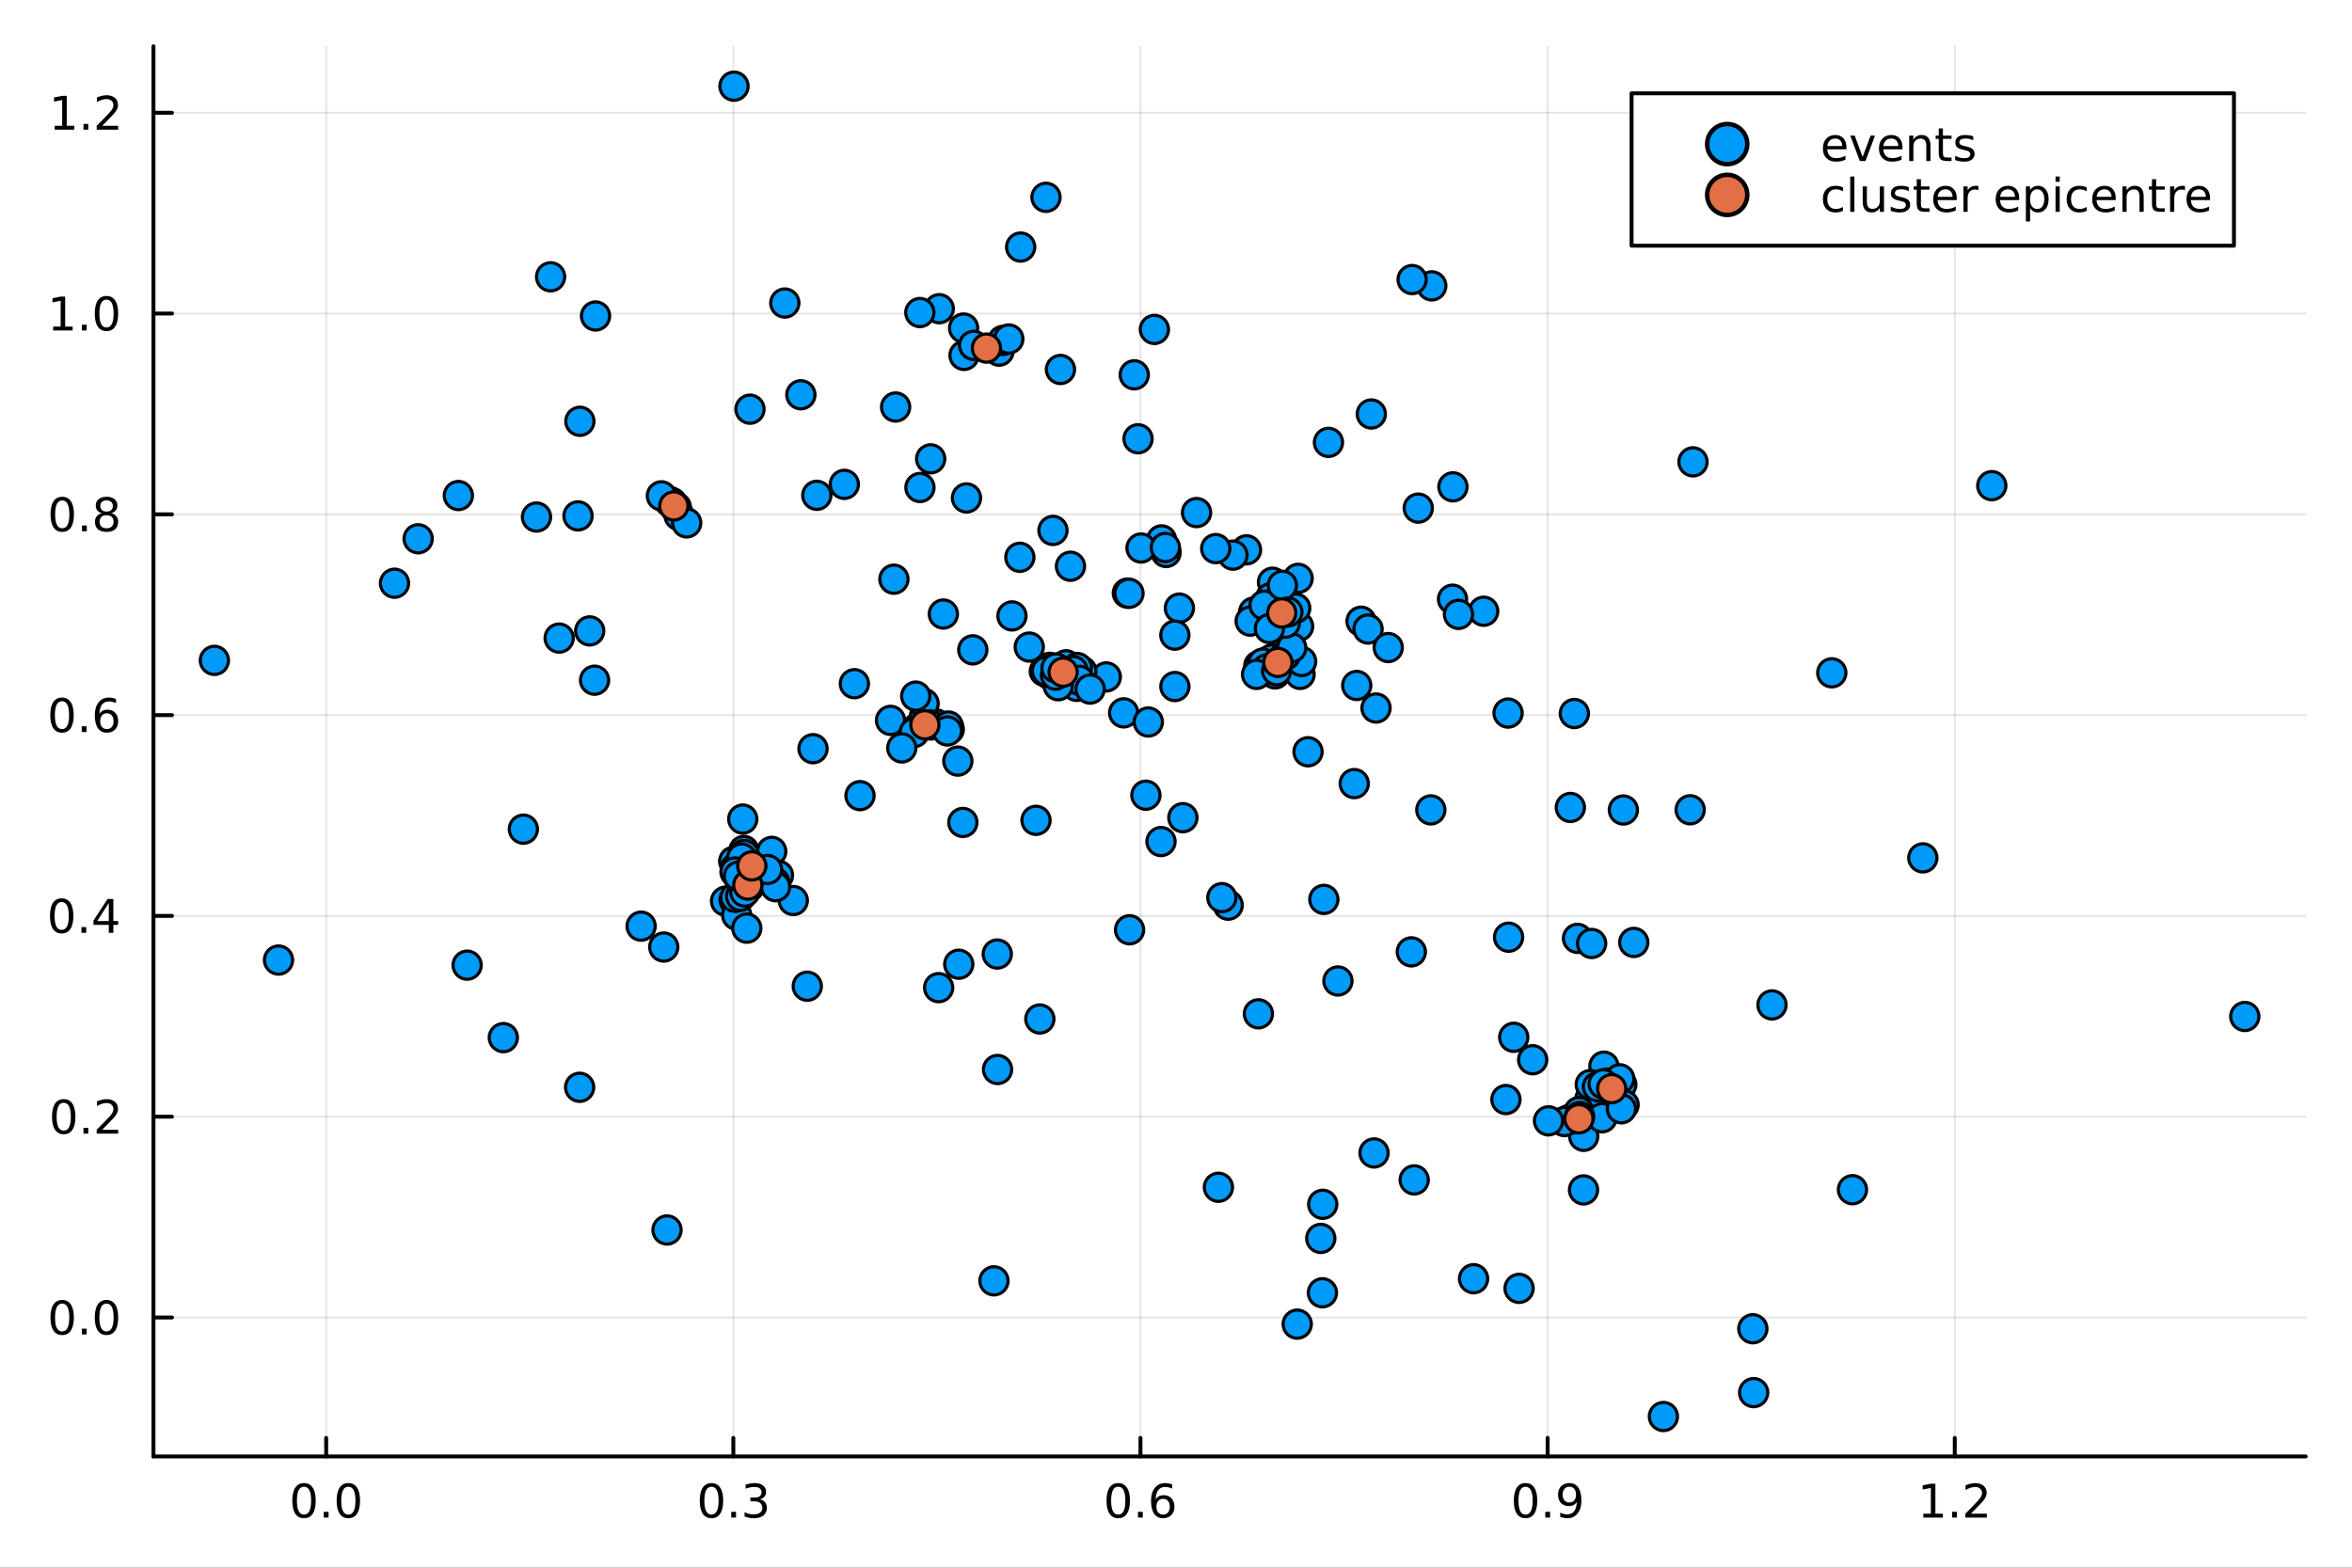 <?xml version="1.0" encoding="utf-8"?>
<svg xmlns="http://www.w3.org/2000/svg" xmlns:xlink="http://www.w3.org/1999/xlink" width="600" height="400" viewBox="0 0 2400 1600">
<rect x="0" y="0" width="2400" height="1600" fill="#333333" stroke="none"/>
<defs>
  <clipPath id="clip620">
    <rect x="0" y="0" width="2400" height="1600"/>
  </clipPath>
</defs>
<path clip-path="url(#clip620)" d="M0 1600 L2400 1600 L2400 0 L0 0  Z" fill="#ffffff" fill-rule="evenodd" fill-opacity="1"/>
<defs>
  <clipPath id="clip621">
    <rect x="480" y="0" width="1681" height="1600"/>
  </clipPath>
</defs>
<path clip-path="url(#clip620)" d="M156.598 1486.45 L2352.76 1486.45 L2352.76 47.244 L156.598 47.244  Z" fill="#ffffff" fill-rule="evenodd" fill-opacity="1"/>
<defs>
  <clipPath id="clip622">
    <rect x="156" y="47" width="2197" height="1440"/>
  </clipPath>
</defs>
<polyline clip-path="url(#clip622)" style="stroke:#000000; stroke-linecap:round; stroke-linejoin:round; stroke-width:2; stroke-opacity:0.1; fill:none" points="332.837,1486.45 332.837,47.244 "/>
<polyline clip-path="url(#clip622)" style="stroke:#000000; stroke-linecap:round; stroke-linejoin:round; stroke-width:2; stroke-opacity:0.1; fill:none" points="748.292,1486.45 748.292,47.244 "/>
<polyline clip-path="url(#clip622)" style="stroke:#000000; stroke-linecap:round; stroke-linejoin:round; stroke-width:2; stroke-opacity:0.1; fill:none" points="1163.75,1486.45 1163.75,47.244 "/>
<polyline clip-path="url(#clip622)" style="stroke:#000000; stroke-linecap:round; stroke-linejoin:round; stroke-width:2; stroke-opacity:0.1; fill:none" points="1579.2,1486.45 1579.2,47.244 "/>
<polyline clip-path="url(#clip622)" style="stroke:#000000; stroke-linecap:round; stroke-linejoin:round; stroke-width:2; stroke-opacity:0.1; fill:none" points="1994.66,1486.45 1994.66,47.244 "/>
<polyline clip-path="url(#clip622)" style="stroke:#000000; stroke-linecap:round; stroke-linejoin:round; stroke-width:2; stroke-opacity:0.1; fill:none" points="156.598,1344.64 2352.76,1344.64 "/>
<polyline clip-path="url(#clip622)" style="stroke:#000000; stroke-linecap:round; stroke-linejoin:round; stroke-width:2; stroke-opacity:0.1; fill:none" points="156.598,1139.71 2352.76,1139.71 "/>
<polyline clip-path="url(#clip622)" style="stroke:#000000; stroke-linecap:round; stroke-linejoin:round; stroke-width:2; stroke-opacity:0.1; fill:none" points="156.598,934.781 2352.76,934.781 "/>
<polyline clip-path="url(#clip622)" style="stroke:#000000; stroke-linecap:round; stroke-linejoin:round; stroke-width:2; stroke-opacity:0.1; fill:none" points="156.598,729.851 2352.76,729.851 "/>
<polyline clip-path="url(#clip622)" style="stroke:#000000; stroke-linecap:round; stroke-linejoin:round; stroke-width:2; stroke-opacity:0.1; fill:none" points="156.598,524.922 2352.76,524.922 "/>
<polyline clip-path="url(#clip622)" style="stroke:#000000; stroke-linecap:round; stroke-linejoin:round; stroke-width:2; stroke-opacity:0.1; fill:none" points="156.598,319.992 2352.76,319.992 "/>
<polyline clip-path="url(#clip622)" style="stroke:#000000; stroke-linecap:round; stroke-linejoin:round; stroke-width:2; stroke-opacity:0.1; fill:none" points="156.598,115.062 2352.76,115.062 "/>
<polyline clip-path="url(#clip620)" style="stroke:#000000; stroke-linecap:round; stroke-linejoin:round; stroke-width:4; stroke-opacity:1; fill:none" points="156.598,1486.45 2352.76,1486.45 "/>
<polyline clip-path="url(#clip620)" style="stroke:#000000; stroke-linecap:round; stroke-linejoin:round; stroke-width:4; stroke-opacity:1; fill:none" points="332.837,1486.45 332.837,1467.55 "/>
<polyline clip-path="url(#clip620)" style="stroke:#000000; stroke-linecap:round; stroke-linejoin:round; stroke-width:4; stroke-opacity:1; fill:none" points="748.292,1486.45 748.292,1467.55 "/>
<polyline clip-path="url(#clip620)" style="stroke:#000000; stroke-linecap:round; stroke-linejoin:round; stroke-width:4; stroke-opacity:1; fill:none" points="1163.75,1486.45 1163.75,1467.55 "/>
<polyline clip-path="url(#clip620)" style="stroke:#000000; stroke-linecap:round; stroke-linejoin:round; stroke-width:4; stroke-opacity:1; fill:none" points="1579.2,1486.45 1579.2,1467.55 "/>
<polyline clip-path="url(#clip620)" style="stroke:#000000; stroke-linecap:round; stroke-linejoin:round; stroke-width:4; stroke-opacity:1; fill:none" points="1994.66,1486.45 1994.66,1467.55 "/>
<path clip-path="url(#clip620)" d="M310.221 1517.37 Q306.61 1517.37 304.781 1520.93 Q302.976 1524.47 302.976 1531.6 Q302.976 1538.71 304.781 1542.27 Q306.61 1545.82 310.221 1545.82 Q313.855 1545.82 315.661 1542.27 Q317.489 1538.71 317.489 1531.6 Q317.489 1524.47 315.661 1520.93 Q313.855 1517.37 310.221 1517.37 M310.221 1513.66 Q316.031 1513.66 319.087 1518.27 Q322.165 1522.85 322.165 1531.6 Q322.165 1540.33 319.087 1544.94 Q316.031 1549.52 310.221 1549.52 Q304.411 1549.52 301.332 1544.94 Q298.277 1540.33 298.277 1531.6 Q298.277 1522.85 301.332 1518.27 Q304.411 1513.66 310.221 1513.66 Z" fill="#000000" fill-rule="nonzero" fill-opacity="1" /><path clip-path="url(#clip620)" d="M330.383 1542.97 L335.267 1542.97 L335.267 1548.85 L330.383 1548.85 L330.383 1542.97 Z" fill="#000000" fill-rule="nonzero" fill-opacity="1" /><path clip-path="url(#clip620)" d="M355.452 1517.37 Q351.841 1517.37 350.012 1520.93 Q348.207 1524.47 348.207 1531.6 Q348.207 1538.71 350.012 1542.27 Q351.841 1545.82 355.452 1545.82 Q359.086 1545.82 360.892 1542.27 Q362.721 1538.71 362.721 1531.6 Q362.721 1524.47 360.892 1520.93 Q359.086 1517.37 355.452 1517.37 M355.452 1513.66 Q361.262 1513.66 364.318 1518.27 Q367.397 1522.85 367.397 1531.6 Q367.397 1540.33 364.318 1544.94 Q361.262 1549.52 355.452 1549.52 Q349.642 1549.52 346.563 1544.94 Q343.508 1540.33 343.508 1531.6 Q343.508 1522.85 346.563 1518.27 Q349.642 1513.66 355.452 1513.66 Z" fill="#000000" fill-rule="nonzero" fill-opacity="1" /><path clip-path="url(#clip620)" d="M726.001 1517.37 Q722.39 1517.37 720.561 1520.93 Q718.756 1524.47 718.756 1531.6 Q718.756 1538.71 720.561 1542.27 Q722.39 1545.82 726.001 1545.82 Q729.635 1545.82 731.441 1542.27 Q733.269 1538.71 733.269 1531.6 Q733.269 1524.47 731.441 1520.93 Q729.635 1517.37 726.001 1517.37 M726.001 1513.66 Q731.811 1513.66 734.867 1518.27 Q737.945 1522.85 737.945 1531.6 Q737.945 1540.33 734.867 1544.94 Q731.811 1549.52 726.001 1549.52 Q720.191 1549.52 717.112 1544.94 Q714.056 1540.33 714.056 1531.6 Q714.056 1522.85 717.112 1518.27 Q720.191 1513.66 726.001 1513.66 Z" fill="#000000" fill-rule="nonzero" fill-opacity="1" /><path clip-path="url(#clip620)" d="M746.163 1542.97 L751.047 1542.97 L751.047 1548.85 L746.163 1548.85 L746.163 1542.97 Z" fill="#000000" fill-rule="nonzero" fill-opacity="1" /><path clip-path="url(#clip620)" d="M775.399 1530.21 Q778.755 1530.93 780.63 1533.2 Q782.528 1535.47 782.528 1538.8 Q782.528 1543.92 779.01 1546.72 Q775.491 1549.52 769.01 1549.52 Q766.834 1549.52 764.519 1549.08 Q762.228 1548.66 759.774 1547.81 L759.774 1543.29 Q761.718 1544.43 764.033 1545.01 Q766.348 1545.58 768.871 1545.58 Q773.269 1545.58 775.561 1543.85 Q777.876 1542.11 777.876 1538.8 Q777.876 1535.75 775.723 1534.03 Q773.593 1532.3 769.774 1532.3 L765.746 1532.3 L765.746 1528.45 L769.959 1528.45 Q773.408 1528.45 775.237 1527.09 Q777.065 1525.7 777.065 1523.11 Q777.065 1520.45 775.167 1519.03 Q773.292 1517.6 769.774 1517.6 Q767.852 1517.6 765.653 1518.01 Q763.454 1518.43 760.815 1519.31 L760.815 1515.14 Q763.478 1514.4 765.792 1514.03 Q768.13 1513.66 770.19 1513.66 Q775.514 1513.66 778.616 1516.09 Q781.718 1518.5 781.718 1522.62 Q781.718 1525.49 780.075 1527.48 Q778.431 1529.45 775.399 1530.21 Z" fill="#000000" fill-rule="nonzero" fill-opacity="1" /><path clip-path="url(#clip620)" d="M1141.05 1517.37 Q1137.44 1517.37 1135.61 1520.93 Q1133.81 1524.47 1133.81 1531.6 Q1133.81 1538.71 1135.61 1542.27 Q1137.44 1545.82 1141.05 1545.82 Q1144.69 1545.82 1146.49 1542.27 Q1148.32 1538.71 1148.32 1531.6 Q1148.32 1524.47 1146.49 1520.93 Q1144.69 1517.37 1141.05 1517.37 M1141.05 1513.66 Q1146.86 1513.66 1149.92 1518.27 Q1153 1522.85 1153 1531.6 Q1153 1540.33 1149.92 1544.94 Q1146.86 1549.52 1141.05 1549.52 Q1135.24 1549.52 1132.16 1544.94 Q1129.11 1540.33 1129.11 1531.6 Q1129.11 1522.85 1132.16 1518.27 Q1135.24 1513.66 1141.05 1513.66 Z" fill="#000000" fill-rule="nonzero" fill-opacity="1" /><path clip-path="url(#clip620)" d="M1161.21 1542.97 L1166.1 1542.97 L1166.1 1548.85 L1161.21 1548.85 L1161.21 1542.97 Z" fill="#000000" fill-rule="nonzero" fill-opacity="1" /><path clip-path="url(#clip620)" d="M1186.86 1529.7 Q1183.71 1529.7 1181.86 1531.86 Q1180.03 1534.01 1180.03 1537.76 Q1180.03 1541.49 1181.86 1543.66 Q1183.71 1545.82 1186.86 1545.82 Q1190.01 1545.82 1191.84 1543.66 Q1193.69 1541.49 1193.69 1537.76 Q1193.69 1534.01 1191.84 1531.86 Q1190.01 1529.7 1186.86 1529.7 M1196.14 1515.05 L1196.14 1519.31 Q1194.38 1518.48 1192.58 1518.04 Q1190.8 1517.6 1189.04 1517.6 Q1184.41 1517.6 1181.95 1520.72 Q1179.52 1523.85 1179.18 1530.17 Q1180.54 1528.15 1182.6 1527.09 Q1184.66 1526 1187.14 1526 Q1192.35 1526 1195.36 1529.17 Q1198.39 1532.32 1198.39 1537.76 Q1198.39 1543.08 1195.24 1546.3 Q1192.09 1549.52 1186.86 1549.52 Q1180.87 1549.52 1177.69 1544.94 Q1174.52 1540.33 1174.52 1531.6 Q1174.52 1523.41 1178.41 1518.55 Q1182.3 1513.66 1188.85 1513.66 Q1190.61 1513.66 1192.39 1514.01 Q1194.2 1514.36 1196.14 1515.05 Z" fill="#000000" fill-rule="nonzero" fill-opacity="1" /><path clip-path="url(#clip620)" d="M1556.68 1517.37 Q1553.07 1517.37 1551.24 1520.93 Q1549.44 1524.47 1549.44 1531.6 Q1549.44 1538.71 1551.24 1542.27 Q1553.07 1545.82 1556.68 1545.82 Q1560.32 1545.82 1562.12 1542.27 Q1563.95 1538.71 1563.95 1531.6 Q1563.95 1524.47 1562.12 1520.93 Q1560.32 1517.37 1556.68 1517.37 M1556.68 1513.66 Q1562.49 1513.66 1565.55 1518.27 Q1568.63 1522.85 1568.63 1531.6 Q1568.63 1540.33 1565.55 1544.94 Q1562.49 1549.52 1556.68 1549.52 Q1550.87 1549.52 1547.79 1544.94 Q1544.74 1540.33 1544.74 1531.6 Q1544.74 1522.85 1547.79 1518.27 Q1550.87 1513.66 1556.68 1513.66 Z" fill="#000000" fill-rule="nonzero" fill-opacity="1" /><path clip-path="url(#clip620)" d="M1576.84 1542.97 L1581.73 1542.97 L1581.73 1548.85 L1576.84 1548.85 L1576.84 1542.97 Z" fill="#000000" fill-rule="nonzero" fill-opacity="1" /><path clip-path="url(#clip620)" d="M1592.05 1548.13 L1592.05 1543.87 Q1593.81 1544.7 1595.62 1545.14 Q1597.42 1545.58 1599.16 1545.58 Q1603.79 1545.58 1606.22 1542.48 Q1608.67 1539.36 1609.02 1533.01 Q1607.68 1535.01 1605.62 1536.07 Q1603.56 1537.13 1601.06 1537.13 Q1595.87 1537.13 1592.84 1534.01 Q1589.83 1530.86 1589.83 1525.42 Q1589.83 1520.1 1592.98 1516.88 Q1596.13 1513.66 1601.36 1513.66 Q1607.35 1513.66 1610.5 1518.27 Q1613.67 1522.85 1613.67 1531.6 Q1613.67 1539.77 1609.78 1544.66 Q1605.92 1549.52 1599.37 1549.52 Q1597.61 1549.52 1595.8 1549.17 Q1594 1548.82 1592.05 1548.13 M1601.36 1533.48 Q1604.5 1533.48 1606.33 1531.32 Q1608.19 1529.17 1608.19 1525.42 Q1608.19 1521.7 1606.33 1519.54 Q1604.5 1517.37 1601.36 1517.37 Q1598.21 1517.37 1596.36 1519.54 Q1594.53 1521.7 1594.53 1525.42 Q1594.53 1529.17 1596.36 1531.32 Q1598.21 1533.48 1601.36 1533.48 Z" fill="#000000" fill-rule="nonzero" fill-opacity="1" /><path clip-path="url(#clip620)" d="M1962.61 1544.91 L1970.25 1544.91 L1970.25 1518.55 L1961.94 1520.21 L1961.94 1515.95 L1970.2 1514.29 L1974.88 1514.29 L1974.88 1544.91 L1982.52 1544.91 L1982.52 1548.85 L1962.61 1548.85 L1962.61 1544.91 Z" fill="#000000" fill-rule="nonzero" fill-opacity="1" /><path clip-path="url(#clip620)" d="M1991.96 1542.97 L1996.85 1542.97 L1996.85 1548.85 L1991.96 1548.85 L1991.96 1542.97 Z" fill="#000000" fill-rule="nonzero" fill-opacity="1" /><path clip-path="url(#clip620)" d="M2011.06 1544.91 L2027.38 1544.91 L2027.38 1548.85 L2005.44 1548.85 L2005.44 1544.91 Q2008.1 1542.16 2012.68 1537.53 Q2017.29 1532.88 2018.47 1531.53 Q2020.71 1529.01 2021.59 1527.27 Q2022.5 1525.51 2022.5 1523.82 Q2022.5 1521.07 2020.55 1519.33 Q2018.63 1517.6 2015.53 1517.6 Q2013.33 1517.6 2010.88 1518.36 Q2008.44 1519.13 2005.67 1520.68 L2005.67 1515.95 Q2008.49 1514.82 2010.94 1514.24 Q2013.4 1513.66 2015.44 1513.66 Q2020.81 1513.66 2024 1516.35 Q2027.19 1519.03 2027.19 1523.52 Q2027.19 1525.65 2026.38 1527.57 Q2025.6 1529.47 2023.49 1532.07 Q2022.91 1532.74 2019.81 1535.95 Q2016.71 1539.15 2011.06 1544.91 Z" fill="#000000" fill-rule="nonzero" fill-opacity="1" /><polyline clip-path="url(#clip620)" style="stroke:#000000; stroke-linecap:round; stroke-linejoin:round; stroke-width:4; stroke-opacity:1; fill:none" points="156.598,1486.45 156.598,47.244 "/>
<polyline clip-path="url(#clip620)" style="stroke:#000000; stroke-linecap:round; stroke-linejoin:round; stroke-width:4; stroke-opacity:1; fill:none" points="156.598,1344.64 175.496,1344.64 "/>
<polyline clip-path="url(#clip620)" style="stroke:#000000; stroke-linecap:round; stroke-linejoin:round; stroke-width:4; stroke-opacity:1; fill:none" points="156.598,1139.71 175.496,1139.71 "/>
<polyline clip-path="url(#clip620)" style="stroke:#000000; stroke-linecap:round; stroke-linejoin:round; stroke-width:4; stroke-opacity:1; fill:none" points="156.598,934.781 175.496,934.781 "/>
<polyline clip-path="url(#clip620)" style="stroke:#000000; stroke-linecap:round; stroke-linejoin:round; stroke-width:4; stroke-opacity:1; fill:none" points="156.598,729.851 175.496,729.851 "/>
<polyline clip-path="url(#clip620)" style="stroke:#000000; stroke-linecap:round; stroke-linejoin:round; stroke-width:4; stroke-opacity:1; fill:none" points="156.598,524.922 175.496,524.922 "/>
<polyline clip-path="url(#clip620)" style="stroke:#000000; stroke-linecap:round; stroke-linejoin:round; stroke-width:4; stroke-opacity:1; fill:none" points="156.598,319.992 175.496,319.992 "/>
<polyline clip-path="url(#clip620)" style="stroke:#000000; stroke-linecap:round; stroke-linejoin:round; stroke-width:4; stroke-opacity:1; fill:none" points="156.598,115.062 175.496,115.062 "/>
<path clip-path="url(#clip620)" d="M63.423 1330.44 Q59.812 1330.44 57.983 1334 Q56.177 1337.55 56.177 1344.68 Q56.177 1351.78 57.983 1355.35 Q59.812 1358.89 63.423 1358.89 Q67.057 1358.89 68.862 1355.35 Q70.691 1351.78 70.691 1344.68 Q70.691 1337.55 68.862 1334 Q67.057 1330.44 63.423 1330.44 M63.423 1326.74 Q69.233 1326.74 72.288 1331.34 Q75.367 1335.93 75.367 1344.68 Q75.367 1353.4 72.288 1358.01 Q69.233 1362.59 63.423 1362.59 Q57.612 1362.59 54.534 1358.01 Q51.478 1353.4 51.478 1344.68 Q51.478 1335.93 54.534 1331.34 Q57.612 1326.74 63.423 1326.74 Z" fill="#000000" fill-rule="nonzero" fill-opacity="1" /><path clip-path="url(#clip620)" d="M83.585 1356.04 L88.469 1356.04 L88.469 1361.92 L83.585 1361.92 L83.585 1356.04 Z" fill="#000000" fill-rule="nonzero" fill-opacity="1" /><path clip-path="url(#clip620)" d="M108.654 1330.44 Q105.043 1330.44 103.214 1334 Q101.409 1337.55 101.409 1344.68 Q101.409 1351.78 103.214 1355.35 Q105.043 1358.89 108.654 1358.89 Q112.288 1358.89 114.094 1355.35 Q115.922 1351.78 115.922 1344.68 Q115.922 1337.55 114.094 1334 Q112.288 1330.44 108.654 1330.44 M108.654 1326.74 Q114.464 1326.74 117.52 1331.34 Q120.598 1335.93 120.598 1344.68 Q120.598 1353.4 117.52 1358.01 Q114.464 1362.59 108.654 1362.59 Q102.844 1362.59 99.765 1358.01 Q96.71 1353.4 96.71 1344.68 Q96.71 1335.93 99.765 1331.34 Q102.844 1326.74 108.654 1326.74 Z" fill="#000000" fill-rule="nonzero" fill-opacity="1" /><path clip-path="url(#clip620)" d="M65.02 1125.51 Q61.409 1125.51 59.58 1129.07 Q57.775 1132.62 57.775 1139.75 Q57.775 1146.85 59.58 1150.42 Q61.409 1153.96 65.02 1153.96 Q68.654 1153.96 70.46 1150.42 Q72.288 1146.85 72.288 1139.75 Q72.288 1132.62 70.46 1129.07 Q68.654 1125.51 65.02 1125.51 M65.02 1121.81 Q70.83 1121.81 73.885 1126.41 Q76.964 1131 76.964 1139.75 Q76.964 1148.47 73.885 1153.08 Q70.83 1157.66 65.02 1157.66 Q59.21 1157.66 56.131 1153.08 Q53.075 1148.47 53.075 1139.75 Q53.075 1131 56.131 1126.41 Q59.21 1121.81 65.02 1121.81 Z" fill="#000000" fill-rule="nonzero" fill-opacity="1" /><path clip-path="url(#clip620)" d="M85.182 1151.11 L90.066 1151.11 L90.066 1156.99 L85.182 1156.99 L85.182 1151.11 Z" fill="#000000" fill-rule="nonzero" fill-opacity="1" /><path clip-path="url(#clip620)" d="M104.279 1153.06 L120.598 1153.06 L120.598 1156.99 L98.654 1156.99 L98.654 1153.06 Q101.316 1150.3 105.899 1145.67 Q110.506 1141.02 111.686 1139.68 Q113.932 1137.15 114.811 1135.42 Q115.714 1133.66 115.714 1131.97 Q115.714 1129.21 113.77 1127.48 Q111.848 1125.74 108.746 1125.74 Q106.547 1125.74 104.094 1126.51 Q101.663 1127.27 98.885 1128.82 L98.885 1124.1 Q101.709 1122.96 104.163 1122.38 Q106.617 1121.81 108.654 1121.81 Q114.024 1121.81 117.219 1124.49 Q120.413 1127.18 120.413 1131.67 Q120.413 1133.8 119.603 1135.72 Q118.816 1137.62 116.709 1140.21 Q116.131 1140.88 113.029 1144.1 Q109.927 1147.29 104.279 1153.06 Z" fill="#000000" fill-rule="nonzero" fill-opacity="1" /><path clip-path="url(#clip620)" d="M62.937 920.58 Q59.325 920.58 57.497 924.145 Q55.691 927.686 55.691 934.816 Q55.691 941.922 57.497 945.487 Q59.325 949.029 62.937 949.029 Q66.571 949.029 68.376 945.487 Q70.205 941.922 70.205 934.816 Q70.205 927.686 68.376 924.145 Q66.571 920.58 62.937 920.58 M62.937 916.876 Q68.747 916.876 71.802 921.483 Q74.881 926.066 74.881 934.816 Q74.881 943.543 71.802 948.149 Q68.747 952.733 62.937 952.733 Q57.126 952.733 54.048 948.149 Q50.992 943.543 50.992 934.816 Q50.992 926.066 54.048 921.483 Q57.126 916.876 62.937 916.876 Z" fill="#000000" fill-rule="nonzero" fill-opacity="1" /><path clip-path="url(#clip620)" d="M83.098 946.182 L87.983 946.182 L87.983 952.061 L83.098 952.061 L83.098 946.182 Z" fill="#000000" fill-rule="nonzero" fill-opacity="1" /><path clip-path="url(#clip620)" d="M111.015 921.575 L99.21 940.024 L111.015 940.024 L111.015 921.575 M109.788 917.501 L115.668 917.501 L115.668 940.024 L120.598 940.024 L120.598 943.913 L115.668 943.913 L115.668 952.061 L111.015 952.061 L111.015 943.913 L95.413 943.913 L95.413 939.399 L109.788 917.501 Z" fill="#000000" fill-rule="nonzero" fill-opacity="1" /><path clip-path="url(#clip620)" d="M63.261 715.65 Q59.65 715.65 57.821 719.215 Q56.015 722.757 56.015 729.886 Q56.015 736.993 57.821 740.557 Q59.65 744.099 63.261 744.099 Q66.895 744.099 68.7 740.557 Q70.529 736.993 70.529 729.886 Q70.529 722.757 68.7 719.215 Q66.895 715.65 63.261 715.65 M63.261 711.946 Q69.071 711.946 72.126 716.553 Q75.205 721.136 75.205 729.886 Q75.205 738.613 72.126 743.219 Q69.071 747.803 63.261 747.803 Q57.45 747.803 54.372 743.219 Q51.316 738.613 51.316 729.886 Q51.316 721.136 54.372 716.553 Q57.45 711.946 63.261 711.946 Z" fill="#000000" fill-rule="nonzero" fill-opacity="1" /><path clip-path="url(#clip620)" d="M83.422 741.252 L88.307 741.252 L88.307 747.131 L83.422 747.131 L83.422 741.252 Z" fill="#000000" fill-rule="nonzero" fill-opacity="1" /><path clip-path="url(#clip620)" d="M109.071 727.988 Q105.922 727.988 104.071 730.141 Q102.242 732.294 102.242 736.044 Q102.242 739.77 104.071 741.946 Q105.922 744.099 109.071 744.099 Q112.219 744.099 114.047 741.946 Q115.899 739.77 115.899 736.044 Q115.899 732.294 114.047 730.141 Q112.219 727.988 109.071 727.988 M118.353 713.335 L118.353 717.595 Q116.594 716.761 114.788 716.321 Q113.006 715.882 111.246 715.882 Q106.617 715.882 104.163 719.007 Q101.733 722.132 101.385 728.451 Q102.751 726.437 104.811 725.372 Q106.871 724.284 109.348 724.284 Q114.557 724.284 117.566 727.456 Q120.598 730.604 120.598 736.044 Q120.598 741.368 117.45 744.585 Q114.302 747.803 109.071 747.803 Q103.075 747.803 99.904 743.219 Q96.733 738.613 96.733 729.886 Q96.733 721.692 100.621 716.831 Q104.51 711.946 111.061 711.946 Q112.82 711.946 114.603 712.294 Q116.408 712.641 118.353 713.335 Z" fill="#000000" fill-rule="nonzero" fill-opacity="1" /><path clip-path="url(#clip620)" d="M63.515 510.72 Q59.904 510.72 58.075 514.285 Q56.27 517.827 56.27 524.956 Q56.27 532.063 58.075 535.628 Q59.904 539.169 63.515 539.169 Q67.149 539.169 68.955 535.628 Q70.784 532.063 70.784 524.956 Q70.784 517.827 68.955 514.285 Q67.149 510.72 63.515 510.72 M63.515 507.017 Q69.325 507.017 72.381 511.623 Q75.46 516.206 75.46 524.956 Q75.46 533.683 72.381 538.29 Q69.325 542.873 63.515 542.873 Q57.705 542.873 54.626 538.29 Q51.571 533.683 51.571 524.956 Q51.571 516.206 54.626 511.623 Q57.705 507.017 63.515 507.017 Z" fill="#000000" fill-rule="nonzero" fill-opacity="1" /><path clip-path="url(#clip620)" d="M83.677 536.322 L88.561 536.322 L88.561 542.202 L83.677 542.202 L83.677 536.322 Z" fill="#000000" fill-rule="nonzero" fill-opacity="1" /><path clip-path="url(#clip620)" d="M108.746 525.79 Q105.413 525.79 103.492 527.572 Q101.594 529.354 101.594 532.479 Q101.594 535.604 103.492 537.387 Q105.413 539.169 108.746 539.169 Q112.08 539.169 114.001 537.387 Q115.922 535.581 115.922 532.479 Q115.922 529.354 114.001 527.572 Q112.103 525.79 108.746 525.79 M104.071 523.799 Q101.061 523.058 99.371 520.998 Q97.705 518.938 97.705 515.975 Q97.705 511.831 100.645 509.424 Q103.608 507.017 108.746 507.017 Q113.908 507.017 116.848 509.424 Q119.788 511.831 119.788 515.975 Q119.788 518.938 118.098 520.998 Q116.432 523.058 113.445 523.799 Q116.825 524.586 118.7 526.878 Q120.598 529.169 120.598 532.479 Q120.598 537.503 117.52 540.188 Q114.464 542.873 108.746 542.873 Q103.029 542.873 99.95 540.188 Q96.895 537.503 96.895 532.479 Q96.895 529.169 98.793 526.878 Q100.691 524.586 104.071 523.799 M102.358 516.415 Q102.358 519.1 104.024 520.604 Q105.714 522.109 108.746 522.109 Q111.756 522.109 113.445 520.604 Q115.158 519.1 115.158 516.415 Q115.158 513.729 113.445 512.225 Q111.756 510.72 108.746 510.72 Q105.714 510.72 104.024 512.225 Q102.358 513.729 102.358 516.415 Z" fill="#000000" fill-rule="nonzero" fill-opacity="1" /><path clip-path="url(#clip620)" d="M54.233 333.337 L61.872 333.337 L61.872 306.971 L53.562 308.638 L53.562 304.378 L61.825 302.712 L66.501 302.712 L66.501 333.337 L74.14 333.337 L74.14 337.272 L54.233 337.272 L54.233 333.337 Z" fill="#000000" fill-rule="nonzero" fill-opacity="1" /><path clip-path="url(#clip620)" d="M83.585 331.392 L88.469 331.392 L88.469 337.272 L83.585 337.272 L83.585 331.392 Z" fill="#000000" fill-rule="nonzero" fill-opacity="1" /><path clip-path="url(#clip620)" d="M108.654 305.79 Q105.043 305.79 103.214 309.355 Q101.409 312.897 101.409 320.026 Q101.409 327.133 103.214 330.698 Q105.043 334.239 108.654 334.239 Q112.288 334.239 114.094 330.698 Q115.922 327.133 115.922 320.026 Q115.922 312.897 114.094 309.355 Q112.288 305.79 108.654 305.79 M108.654 302.087 Q114.464 302.087 117.52 306.693 Q120.598 311.276 120.598 320.026 Q120.598 328.753 117.52 333.36 Q114.464 337.943 108.654 337.943 Q102.844 337.943 99.765 333.36 Q96.71 328.753 96.71 320.026 Q96.71 311.276 99.765 306.693 Q102.844 302.087 108.654 302.087 Z" fill="#000000" fill-rule="nonzero" fill-opacity="1" /><path clip-path="url(#clip620)" d="M55.83 128.407 L63.469 128.407 L63.469 102.041 L55.159 103.708 L55.159 99.448 L63.423 97.782 L68.099 97.782 L68.099 128.407 L75.737 128.407 L75.737 132.342 L55.83 132.342 L55.83 128.407 Z" fill="#000000" fill-rule="nonzero" fill-opacity="1" /><path clip-path="url(#clip620)" d="M85.182 126.462 L90.066 126.462 L90.066 132.342 L85.182 132.342 L85.182 126.462 Z" fill="#000000" fill-rule="nonzero" fill-opacity="1" /><path clip-path="url(#clip620)" d="M104.279 128.407 L120.598 128.407 L120.598 132.342 L98.654 132.342 L98.654 128.407 Q101.316 125.652 105.899 121.022 Q110.506 116.37 111.686 115.027 Q113.932 112.504 114.811 110.768 Q115.714 109.009 115.714 107.319 Q115.714 104.564 113.77 102.828 Q111.848 101.092 108.746 101.092 Q106.547 101.092 104.094 101.856 Q101.663 102.62 98.885 104.171 L98.885 99.448 Q101.709 98.314 104.163 97.736 Q106.617 97.157 108.654 97.157 Q114.024 97.157 117.219 99.842 Q120.413 102.527 120.413 107.018 Q120.413 109.147 119.603 111.069 Q118.816 112.967 116.709 115.559 Q116.131 116.231 113.029 119.448 Q109.927 122.643 104.279 128.407 Z" fill="#000000" fill-rule="nonzero" fill-opacity="1" /><circle clip-path="url(#clip622)" cx="1636.65" cy="1088.15" r="14.4" fill="#009af9" fill-rule="evenodd" fill-opacity="1" stroke="#000000" stroke-opacity="1" stroke-width="3.2"/>
<circle clip-path="url(#clip622)" cx="1065.66" cy="685.149" r="14.4" fill="#009af9" fill-rule="evenodd" fill-opacity="1" stroke="#000000" stroke-opacity="1" stroke-width="3.2"/>
<circle clip-path="url(#clip622)" cx="861.565" cy="494.343" r="14.4" fill="#009af9" fill-rule="evenodd" fill-opacity="1" stroke="#000000" stroke-opacity="1" stroke-width="3.2"/>
<circle clip-path="url(#clip622)" cx="1294.66" cy="627.289" r="14.4" fill="#009af9" fill-rule="evenodd" fill-opacity="1" stroke="#000000" stroke-opacity="1" stroke-width="3.2"/>
<circle clip-path="url(#clip622)" cx="1061.06" cy="1039.98" r="14.4" fill="#009af9" fill-rule="evenodd" fill-opacity="1" stroke="#000000" stroke-opacity="1" stroke-width="3.2"/>
<circle clip-path="url(#clip622)" cx="1253.25" cy="923.83" r="14.4" fill="#009af9" fill-rule="evenodd" fill-opacity="1" stroke="#000000" stroke-opacity="1" stroke-width="3.2"/>
<circle clip-path="url(#clip622)" cx="759.389" cy="891.676" r="14.4" fill="#009af9" fill-rule="evenodd" fill-opacity="1" stroke="#000000" stroke-opacity="1" stroke-width="3.2"/>
<circle clip-path="url(#clip622)" cx="426.681" cy="549.882" r="14.4" fill="#009af9" fill-rule="evenodd" fill-opacity="1" stroke="#000000" stroke-opacity="1" stroke-width="3.2"/>
<circle clip-path="url(#clip622)" cx="1654.9" cy="1106.99" r="14.4" fill="#009af9" fill-rule="evenodd" fill-opacity="1" stroke="#000000" stroke-opacity="1" stroke-width="3.2"/>
<circle clip-path="url(#clip622)" cx="740.378" cy="919.704" r="14.4" fill="#009af9" fill-rule="evenodd" fill-opacity="1" stroke="#000000" stroke-opacity="1" stroke-width="3.2"/>
<circle clip-path="url(#clip622)" cx="749.105" cy="918.389" r="14.4" fill="#009af9" fill-rule="evenodd" fill-opacity="1" stroke="#000000" stroke-opacity="1" stroke-width="3.2"/>
<circle clip-path="url(#clip622)" cx="768.297" cy="898.998" r="14.4" fill="#009af9" fill-rule="evenodd" fill-opacity="1" stroke="#000000" stroke-opacity="1" stroke-width="3.2"/>
<circle clip-path="url(#clip622)" cx="1616.06" cy="1159.76" r="14.4" fill="#009af9" fill-rule="evenodd" fill-opacity="1" stroke="#000000" stroke-opacity="1" stroke-width="3.2"/>
<circle clip-path="url(#clip622)" cx="1724.67" cy="826.461" r="14.4" fill="#009af9" fill-rule="evenodd" fill-opacity="1" stroke="#000000" stroke-opacity="1" stroke-width="3.2"/>
<circle clip-path="url(#clip622)" cx="1727.54" cy="471.366" r="14.4" fill="#009af9" fill-rule="evenodd" fill-opacity="1" stroke="#000000" stroke-opacity="1" stroke-width="3.2"/>
<circle clip-path="url(#clip622)" cx="1271.94" cy="561.171" r="14.4" fill="#009af9" fill-rule="evenodd" fill-opacity="1" stroke="#000000" stroke-opacity="1" stroke-width="3.2"/>
<circle clip-path="url(#clip622)" cx="1482.59" cy="496.87" r="14.4" fill="#009af9" fill-rule="evenodd" fill-opacity="1" stroke="#000000" stroke-opacity="1" stroke-width="3.2"/>
<circle clip-path="url(#clip622)" cx="1609.73" cy="957.725" r="14.4" fill="#009af9" fill-rule="evenodd" fill-opacity="1" stroke="#000000" stroke-opacity="1" stroke-width="3.2"/>
<circle clip-path="url(#clip622)" cx="1602.41" cy="824.108" r="14.4" fill="#009af9" fill-rule="evenodd" fill-opacity="1" stroke="#000000" stroke-opacity="1" stroke-width="3.2"/>
<circle clip-path="url(#clip622)" cx="601.732" cy="643.904" r="14.4" fill="#009af9" fill-rule="evenodd" fill-opacity="1" stroke="#000000" stroke-opacity="1" stroke-width="3.2"/>
<circle clip-path="url(#clip622)" cx="591.707" cy="429.976" r="14.4" fill="#009af9" fill-rule="evenodd" fill-opacity="1" stroke="#000000" stroke-opacity="1" stroke-width="3.2"/>
<circle clip-path="url(#clip622)" cx="1203.45" cy="620.634" r="14.4" fill="#009af9" fill-rule="evenodd" fill-opacity="1" stroke="#000000" stroke-opacity="1" stroke-width="3.2"/>
<circle clip-path="url(#clip622)" cx="1041.49" cy="252.136" r="14.4" fill="#009af9" fill-rule="evenodd" fill-opacity="1" stroke="#000000" stroke-opacity="1" stroke-width="3.2"/>
<circle clip-path="url(#clip622)" cx="1808.16" cy="1025.61" r="14.4" fill="#009af9" fill-rule="evenodd" fill-opacity="1" stroke="#000000" stroke-opacity="1" stroke-width="3.2"/>
<circle clip-path="url(#clip622)" cx="1538.87" cy="727.751" r="14.4" fill="#009af9" fill-rule="evenodd" fill-opacity="1" stroke="#000000" stroke-opacity="1" stroke-width="3.2"/>
<circle clip-path="url(#clip622)" cx="983.277" cy="334.813" r="14.4" fill="#009af9" fill-rule="evenodd" fill-opacity="1" stroke="#000000" stroke-opacity="1" stroke-width="3.2"/>
<circle clip-path="url(#clip622)" cx="1220.97" cy="523.135" r="14.4" fill="#009af9" fill-rule="evenodd" fill-opacity="1" stroke="#000000" stroke-opacity="1" stroke-width="3.2"/>
<circle clip-path="url(#clip622)" cx="1349.39" cy="1319.43" r="14.4" fill="#009af9" fill-rule="evenodd" fill-opacity="1" stroke="#000000" stroke-opacity="1" stroke-width="3.2"/>
<circle clip-path="url(#clip622)" cx="1198.88" cy="700.683" r="14.4" fill="#009af9" fill-rule="evenodd" fill-opacity="1" stroke="#000000" stroke-opacity="1" stroke-width="3.2"/>
<circle clip-path="url(#clip622)" cx="935.824" cy="743.315" r="14.4" fill="#009af9" fill-rule="evenodd" fill-opacity="1" stroke="#000000" stroke-opacity="1" stroke-width="3.2"/>
<circle clip-path="url(#clip622)" cx="871.835" cy="697.772" r="14.4" fill="#009af9" fill-rule="evenodd" fill-opacity="1" stroke="#000000" stroke-opacity="1" stroke-width="3.2"/>
<circle clip-path="url(#clip622)" cx="1536.67" cy="1122.2" r="14.4" fill="#009af9" fill-rule="evenodd" fill-opacity="1" stroke="#000000" stroke-opacity="1" stroke-width="3.2"/>
<circle clip-path="url(#clip622)" cx="1440.14" cy="971.468" r="14.4" fill="#009af9" fill-rule="evenodd" fill-opacity="1" stroke="#000000" stroke-opacity="1" stroke-width="3.2"/>
<circle clip-path="url(#clip622)" cx="1388.86" cy="634.008" r="14.4" fill="#009af9" fill-rule="evenodd" fill-opacity="1" stroke="#000000" stroke-opacity="1" stroke-width="3.2"/>
<circle clip-path="url(#clip622)" cx="758.221" cy="904.552" r="14.4" fill="#009af9" fill-rule="evenodd" fill-opacity="1" stroke="#000000" stroke-opacity="1" stroke-width="3.2"/>
<circle clip-path="url(#clip622)" cx="1697.35" cy="1445.72" r="14.4" fill="#009af9" fill-rule="evenodd" fill-opacity="1" stroke="#000000" stroke-opacity="1" stroke-width="3.2"/>
<circle clip-path="url(#clip622)" cx="1325.12" cy="639.252" r="14.4" fill="#009af9" fill-rule="evenodd" fill-opacity="1" stroke="#000000" stroke-opacity="1" stroke-width="3.2"/>
<circle clip-path="url(#clip622)" cx="1072.5" cy="682.05" r="14.4" fill="#009af9" fill-rule="evenodd" fill-opacity="1" stroke="#000000" stroke-opacity="1" stroke-width="3.2"/>
<circle clip-path="url(#clip622)" cx="1460.03" cy="826.573" r="14.4" fill="#009af9" fill-rule="evenodd" fill-opacity="1" stroke="#000000" stroke-opacity="1" stroke-width="3.2"/>
<circle clip-path="url(#clip622)" cx="766.375" cy="876.971" r="14.4" fill="#009af9" fill-rule="evenodd" fill-opacity="1" stroke="#000000" stroke-opacity="1" stroke-width="3.2"/>
<circle clip-path="url(#clip622)" cx="1347.72" cy="1263.92" r="14.4" fill="#009af9" fill-rule="evenodd" fill-opacity="1" stroke="#000000" stroke-opacity="1" stroke-width="3.2"/>
<circle clip-path="url(#clip622)" cx="682.971" cy="511.725" r="14.4" fill="#009af9" fill-rule="evenodd" fill-opacity="1" stroke="#000000" stroke-opacity="1" stroke-width="3.2"/>
<circle clip-path="url(#clip622)" cx="1279.24" cy="624.661" r="14.4" fill="#009af9" fill-rule="evenodd" fill-opacity="1" stroke="#000000" stroke-opacity="1" stroke-width="3.2"/>
<circle clip-path="url(#clip622)" cx="1184.7" cy="858.903" r="14.4" fill="#009af9" fill-rule="evenodd" fill-opacity="1" stroke="#000000" stroke-opacity="1" stroke-width="3.2"/>
<circle clip-path="url(#clip622)" cx="1258.13" cy="566.578" r="14.4" fill="#009af9" fill-rule="evenodd" fill-opacity="1" stroke="#000000" stroke-opacity="1" stroke-width="3.2"/>
<circle clip-path="url(#clip622)" cx="1050.27" cy="660.403" r="14.4" fill="#009af9" fill-rule="evenodd" fill-opacity="1" stroke="#000000" stroke-opacity="1" stroke-width="3.2"/>
<circle clip-path="url(#clip622)" cx="1098.49" cy="700.514" r="14.4" fill="#009af9" fill-rule="evenodd" fill-opacity="1" stroke="#000000" stroke-opacity="1" stroke-width="3.2"/>
<circle clip-path="url(#clip622)" cx="1072.71" cy="684.595" r="14.4" fill="#009af9" fill-rule="evenodd" fill-opacity="1" stroke="#000000" stroke-opacity="1" stroke-width="3.2"/>
<circle clip-path="url(#clip622)" cx="1601.45" cy="1142.51" r="14.4" fill="#009af9" fill-rule="evenodd" fill-opacity="1" stroke="#000000" stroke-opacity="1" stroke-width="3.2"/>
<circle clip-path="url(#clip622)" cx="1304.11" cy="675.139" r="14.4" fill="#009af9" fill-rule="evenodd" fill-opacity="1" stroke="#000000" stroke-opacity="1" stroke-width="3.2"/>
<circle clip-path="url(#clip622)" cx="751.726" cy="934.06" r="14.4" fill="#009af9" fill-rule="evenodd" fill-opacity="1" stroke="#000000" stroke-opacity="1" stroke-width="3.2"/>
<circle clip-path="url(#clip622)" cx="1334.73" cy="767.242" r="14.4" fill="#009af9" fill-rule="evenodd" fill-opacity="1" stroke="#000000" stroke-opacity="1" stroke-width="3.2"/>
<circle clip-path="url(#clip622)" cx="1639.42" cy="1105.53" r="14.4" fill="#009af9" fill-rule="evenodd" fill-opacity="1" stroke="#000000" stroke-opacity="1" stroke-width="3.2"/>
<circle clip-path="url(#clip622)" cx="1092.32" cy="577.912" r="14.4" fill="#009af9" fill-rule="evenodd" fill-opacity="1" stroke="#000000" stroke-opacity="1" stroke-width="3.2"/>
<circle clip-path="url(#clip622)" cx="1355.59" cy="451.491" r="14.4" fill="#009af9" fill-rule="evenodd" fill-opacity="1" stroke="#000000" stroke-opacity="1" stroke-width="3.2"/>
<circle clip-path="url(#clip622)" cx="1324.64" cy="590.281" r="14.4" fill="#009af9" fill-rule="evenodd" fill-opacity="1" stroke="#000000" stroke-opacity="1" stroke-width="3.2"/>
<circle clip-path="url(#clip622)" cx="943.412" cy="730.628" r="14.4" fill="#009af9" fill-rule="evenodd" fill-opacity="1" stroke="#000000" stroke-opacity="1" stroke-width="3.2"/>
<circle clip-path="url(#clip622)" cx="1550.08" cy="1314.91" r="14.4" fill="#009af9" fill-rule="evenodd" fill-opacity="1" stroke="#000000" stroke-opacity="1" stroke-width="3.2"/>
<circle clip-path="url(#clip622)" cx="1294.37" cy="674.767" r="14.4" fill="#009af9" fill-rule="evenodd" fill-opacity="1" stroke="#000000" stroke-opacity="1" stroke-width="3.2"/>
<circle clip-path="url(#clip622)" cx="968.66" cy="744.349" r="14.4" fill="#009af9" fill-rule="evenodd" fill-opacity="1" stroke="#000000" stroke-opacity="1" stroke-width="3.2"/>
<circle clip-path="url(#clip622)" cx="218.754" cy="673.997" r="14.4" fill="#009af9" fill-rule="evenodd" fill-opacity="1" stroke="#000000" stroke-opacity="1" stroke-width="3.2"/>
<circle clip-path="url(#clip622)" cx="764.571" cy="905.061" r="14.4" fill="#009af9" fill-rule="evenodd" fill-opacity="1" stroke="#000000" stroke-opacity="1" stroke-width="3.2"/>
<circle clip-path="url(#clip622)" cx="978.314" cy="984.102" r="14.4" fill="#009af9" fill-rule="evenodd" fill-opacity="1" stroke="#000000" stroke-opacity="1" stroke-width="3.2"/>
<circle clip-path="url(#clip622)" cx="1146.6" cy="727.548" r="14.4" fill="#009af9" fill-rule="evenodd" fill-opacity="1" stroke="#000000" stroke-opacity="1" stroke-width="3.2"/>
<circle clip-path="url(#clip622)" cx="782.104" cy="897.678" r="14.4" fill="#009af9" fill-rule="evenodd" fill-opacity="1" stroke="#000000" stroke-opacity="1" stroke-width="3.2"/>
<circle clip-path="url(#clip622)" cx="1539.38" cy="956.525" r="14.4" fill="#009af9" fill-rule="evenodd" fill-opacity="1" stroke="#000000" stroke-opacity="1" stroke-width="3.2"/>
<circle clip-path="url(#clip622)" cx="1019.48" cy="358.353" r="14.4" fill="#009af9" fill-rule="evenodd" fill-opacity="1" stroke="#000000" stroke-opacity="1" stroke-width="3.2"/>
<circle clip-path="url(#clip622)" cx="1381.87" cy="799.751" r="14.4" fill="#009af9" fill-rule="evenodd" fill-opacity="1" stroke="#000000" stroke-opacity="1" stroke-width="3.2"/>
<circle clip-path="url(#clip622)" cx="762.055" cy="947.299" r="14.4" fill="#009af9" fill-rule="evenodd" fill-opacity="1" stroke="#000000" stroke-opacity="1" stroke-width="3.2"/>
<circle clip-path="url(#clip622)" cx="958.404" cy="315.064" r="14.4" fill="#009af9" fill-rule="evenodd" fill-opacity="1" stroke="#000000" stroke-opacity="1" stroke-width="3.2"/>
<circle clip-path="url(#clip622)" cx="1648.3" cy="1117.87" r="14.4" fill="#009af9" fill-rule="evenodd" fill-opacity="1" stroke="#000000" stroke-opacity="1" stroke-width="3.2"/>
<circle clip-path="url(#clip622)" cx="986.219" cy="508.213" r="14.4" fill="#009af9" fill-rule="evenodd" fill-opacity="1" stroke="#000000" stroke-opacity="1" stroke-width="3.2"/>
<circle clip-path="url(#clip622)" cx="1461" cy="291.762" r="14.4" fill="#009af9" fill-rule="evenodd" fill-opacity="1" stroke="#000000" stroke-opacity="1" stroke-width="3.2"/>
<circle clip-path="url(#clip622)" cx="908.698" cy="735.228" r="14.4" fill="#009af9" fill-rule="evenodd" fill-opacity="1" stroke="#000000" stroke-opacity="1" stroke-width="3.2"/>
<circle clip-path="url(#clip622)" cx="1023.38" cy="347.447" r="14.4" fill="#009af9" fill-rule="evenodd" fill-opacity="1" stroke="#000000" stroke-opacity="1" stroke-width="3.2"/>
<circle clip-path="url(#clip622)" cx="1128.88" cy="690.875" r="14.4" fill="#009af9" fill-rule="evenodd" fill-opacity="1" stroke="#000000" stroke-opacity="1" stroke-width="3.2"/>
<circle clip-path="url(#clip622)" cx="1014.24" cy="1307.23" r="14.4" fill="#009af9" fill-rule="evenodd" fill-opacity="1" stroke="#000000" stroke-opacity="1" stroke-width="3.2"/>
<circle clip-path="url(#clip622)" cx="1482.17" cy="611.549" r="14.4" fill="#009af9" fill-rule="evenodd" fill-opacity="1" stroke="#000000" stroke-opacity="1" stroke-width="3.2"/>
<circle clip-path="url(#clip622)" cx="1622.12" cy="1122.22" r="14.4" fill="#009af9" fill-rule="evenodd" fill-opacity="1" stroke="#000000" stroke-opacity="1" stroke-width="3.2"/>
<circle clip-path="url(#clip622)" cx="1295.29" cy="684.577" r="14.4" fill="#009af9" fill-rule="evenodd" fill-opacity="1" stroke="#000000" stroke-opacity="1" stroke-width="3.2"/>
<circle clip-path="url(#clip622)" cx="1319.82" cy="673.864" r="14.4" fill="#009af9" fill-rule="evenodd" fill-opacity="1" stroke="#000000" stroke-opacity="1" stroke-width="3.2"/>
<circle clip-path="url(#clip622)" cx="1301.05" cy="687.828" r="14.4" fill="#009af9" fill-rule="evenodd" fill-opacity="1" stroke="#000000" stroke-opacity="1" stroke-width="3.2"/>
<circle clip-path="url(#clip622)" cx="938.62" cy="318.985" r="14.4" fill="#009af9" fill-rule="evenodd" fill-opacity="1" stroke="#000000" stroke-opacity="1" stroke-width="3.2"/>
<circle clip-path="url(#clip622)" cx="761.871" cy="896.924" r="14.4" fill="#009af9" fill-rule="evenodd" fill-opacity="1" stroke="#000000" stroke-opacity="1" stroke-width="3.2"/>
<circle clip-path="url(#clip622)" cx="689.831" cy="518.711" r="14.4" fill="#009af9" fill-rule="evenodd" fill-opacity="1" stroke="#000000" stroke-opacity="1" stroke-width="3.2"/>
<circle clip-path="url(#clip622)" cx="690.079" cy="517.677" r="14.4" fill="#009af9" fill-rule="evenodd" fill-opacity="1" stroke="#000000" stroke-opacity="1" stroke-width="3.2"/>
<circle clip-path="url(#clip622)" cx="1399.29" cy="422.516" r="14.4" fill="#009af9" fill-rule="evenodd" fill-opacity="1" stroke="#000000" stroke-opacity="1" stroke-width="3.2"/>
<circle clip-path="url(#clip622)" cx="1177.96" cy="336.231" r="14.4" fill="#009af9" fill-rule="evenodd" fill-opacity="1" stroke="#000000" stroke-opacity="1" stroke-width="3.2"/>
<circle clip-path="url(#clip622)" cx="1869.17" cy="686.687" r="14.4" fill="#009af9" fill-rule="evenodd" fill-opacity="1" stroke="#000000" stroke-opacity="1" stroke-width="3.2"/>
<circle clip-path="url(#clip622)" cx="1171.74" cy="736.879" r="14.4" fill="#009af9" fill-rule="evenodd" fill-opacity="1" stroke="#000000" stroke-opacity="1" stroke-width="3.2"/>
<circle clip-path="url(#clip622)" cx="1350.86" cy="917.935" r="14.4" fill="#009af9" fill-rule="evenodd" fill-opacity="1" stroke="#000000" stroke-opacity="1" stroke-width="3.2"/>
<circle clip-path="url(#clip622)" cx="1071.07" cy="681.078" r="14.4" fill="#009af9" fill-rule="evenodd" fill-opacity="1" stroke="#000000" stroke-opacity="1" stroke-width="3.2"/>
<circle clip-path="url(#clip622)" cx="1161.27" cy="447.821" r="14.4" fill="#009af9" fill-rule="evenodd" fill-opacity="1" stroke="#000000" stroke-opacity="1" stroke-width="3.2"/>
<circle clip-path="url(#clip622)" cx="1298.47" cy="594.218" r="14.4" fill="#009af9" fill-rule="evenodd" fill-opacity="1" stroke="#000000" stroke-opacity="1" stroke-width="3.2"/>
<circle clip-path="url(#clip622)" cx="1622.68" cy="1106.94" r="14.4" fill="#009af9" fill-rule="evenodd" fill-opacity="1" stroke="#000000" stroke-opacity="1" stroke-width="3.2"/>
<circle clip-path="url(#clip622)" cx="1298.12" cy="672.578" r="14.4" fill="#009af9" fill-rule="evenodd" fill-opacity="1" stroke="#000000" stroke-opacity="1" stroke-width="3.2"/>
<circle clip-path="url(#clip622)" cx="1365.22" cy="1001.21" r="14.4" fill="#009af9" fill-rule="evenodd" fill-opacity="1" stroke="#000000" stroke-opacity="1" stroke-width="3.2"/>
<circle clip-path="url(#clip622)" cx="1395.98" cy="642.015" r="14.4" fill="#009af9" fill-rule="evenodd" fill-opacity="1" stroke="#000000" stroke-opacity="1" stroke-width="3.2"/>
<circle clip-path="url(#clip622)" cx="877.544" cy="812.035" r="14.4" fill="#009af9" fill-rule="evenodd" fill-opacity="1" stroke="#000000" stroke-opacity="1" stroke-width="3.2"/>
<circle clip-path="url(#clip622)" cx="977.383" cy="776.787" r="14.4" fill="#009af9" fill-rule="evenodd" fill-opacity="1" stroke="#000000" stroke-opacity="1" stroke-width="3.2"/>
<circle clip-path="url(#clip622)" cx="1087.81" cy="678.491" r="14.4" fill="#009af9" fill-rule="evenodd" fill-opacity="1" stroke="#000000" stroke-opacity="1" stroke-width="3.2"/>
<circle clip-path="url(#clip622)" cx="654.199" cy="945.238" r="14.4" fill="#009af9" fill-rule="evenodd" fill-opacity="1" stroke="#000000" stroke-opacity="1" stroke-width="3.2"/>
<circle clip-path="url(#clip622)" cx="932.83" cy="747.676" r="14.4" fill="#009af9" fill-rule="evenodd" fill-opacity="1" stroke="#000000" stroke-opacity="1" stroke-width="3.2"/>
<circle clip-path="url(#clip622)" cx="1416.57" cy="660.905" r="14.4" fill="#009af9" fill-rule="evenodd" fill-opacity="1" stroke="#000000" stroke-opacity="1" stroke-width="3.2"/>
<circle clip-path="url(#clip622)" cx="1103.97" cy="685.032" r="14.4" fill="#009af9" fill-rule="evenodd" fill-opacity="1" stroke="#000000" stroke-opacity="1" stroke-width="3.2"/>
<circle clip-path="url(#clip622)" cx="1157.4" cy="382.55" r="14.4" fill="#009af9" fill-rule="evenodd" fill-opacity="1" stroke="#000000" stroke-opacity="1" stroke-width="3.2"/>
<circle clip-path="url(#clip622)" cx="1284.49" cy="679.439" r="14.4" fill="#009af9" fill-rule="evenodd" fill-opacity="1" stroke="#000000" stroke-opacity="1" stroke-width="3.2"/>
<circle clip-path="url(#clip622)" cx="1017.92" cy="1091.54" r="14.4" fill="#009af9" fill-rule="evenodd" fill-opacity="1" stroke="#000000" stroke-opacity="1" stroke-width="3.2"/>
<circle clip-path="url(#clip622)" cx="753.392" cy="894.566" r="14.4" fill="#009af9" fill-rule="evenodd" fill-opacity="1" stroke="#000000" stroke-opacity="1" stroke-width="3.2"/>
<circle clip-path="url(#clip622)" cx="692.951" cy="526.214" r="14.4" fill="#009af9" fill-rule="evenodd" fill-opacity="1" stroke="#000000" stroke-opacity="1" stroke-width="3.2"/>
<circle clip-path="url(#clip622)" cx="750.118" cy="915.857" r="14.4" fill="#009af9" fill-rule="evenodd" fill-opacity="1" stroke="#000000" stroke-opacity="1" stroke-width="3.2"/>
<circle clip-path="url(#clip622)" cx="1624.11" cy="962.917" r="14.4" fill="#009af9" fill-rule="evenodd" fill-opacity="1" stroke="#000000" stroke-opacity="1" stroke-width="3.2"/>
<circle clip-path="url(#clip622)" cx="817.204" cy="402.906" r="14.4" fill="#009af9" fill-rule="evenodd" fill-opacity="1" stroke="#000000" stroke-opacity="1" stroke-width="3.2"/>
<circle clip-path="url(#clip622)" cx="1189.91" cy="563.893" r="14.4" fill="#009af9" fill-rule="evenodd" fill-opacity="1" stroke="#000000" stroke-opacity="1" stroke-width="3.2"/>
<circle clip-path="url(#clip622)" cx="2290.6" cy="1037.43" r="14.4" fill="#009af9" fill-rule="evenodd" fill-opacity="1" stroke="#000000" stroke-opacity="1" stroke-width="3.2"/>
<circle clip-path="url(#clip622)" cx="1606.48" cy="728.211" r="14.4" fill="#009af9" fill-rule="evenodd" fill-opacity="1" stroke="#000000" stroke-opacity="1" stroke-width="3.2"/>
<circle clip-path="url(#clip622)" cx="1150.37" cy="605.314" r="14.4" fill="#009af9" fill-rule="evenodd" fill-opacity="1" stroke="#000000" stroke-opacity="1" stroke-width="3.2"/>
<circle clip-path="url(#clip622)" cx="1296.48" cy="610.075" r="14.4" fill="#009af9" fill-rule="evenodd" fill-opacity="1" stroke="#000000" stroke-opacity="1" stroke-width="3.2"/>
<circle clip-path="url(#clip622)" cx="1503.65" cy="1305.08" r="14.4" fill="#009af9" fill-rule="evenodd" fill-opacity="1" stroke="#000000" stroke-opacity="1" stroke-width="3.2"/>
<circle clip-path="url(#clip622)" cx="748.681" cy="879.034" r="14.4" fill="#009af9" fill-rule="evenodd" fill-opacity="1" stroke="#000000" stroke-opacity="1" stroke-width="3.2"/>
<circle clip-path="url(#clip622)" cx="833.493" cy="505.517" r="14.4" fill="#009af9" fill-rule="evenodd" fill-opacity="1" stroke="#000000" stroke-opacity="1" stroke-width="3.2"/>
<circle clip-path="url(#clip622)" cx="607.699" cy="322.499" r="14.4" fill="#009af9" fill-rule="evenodd" fill-opacity="1" stroke="#000000" stroke-opacity="1" stroke-width="3.2"/>
<circle clip-path="url(#clip622)" cx="1789.44" cy="1421.33" r="14.4" fill="#009af9" fill-rule="evenodd" fill-opacity="1" stroke="#000000" stroke-opacity="1" stroke-width="3.2"/>
<circle clip-path="url(#clip622)" cx="1288.49" cy="676.81" r="14.4" fill="#009af9" fill-rule="evenodd" fill-opacity="1" stroke="#000000" stroke-opacity="1" stroke-width="3.2"/>
<circle clip-path="url(#clip622)" cx="1611.24" cy="1134.52" r="14.4" fill="#009af9" fill-rule="evenodd" fill-opacity="1" stroke="#000000" stroke-opacity="1" stroke-width="3.2"/>
<circle clip-path="url(#clip622)" cx="1071.78" cy="688.746" r="14.4" fill="#009af9" fill-rule="evenodd" fill-opacity="1" stroke="#000000" stroke-opacity="1" stroke-width="3.2"/>
<circle clip-path="url(#clip622)" cx="1652.81" cy="1101.03" r="14.4" fill="#009af9" fill-rule="evenodd" fill-opacity="1" stroke="#000000" stroke-opacity="1" stroke-width="3.2"/>
<circle clip-path="url(#clip622)" cx="1275.7" cy="633.928" r="14.4" fill="#009af9" fill-rule="evenodd" fill-opacity="1" stroke="#000000" stroke-opacity="1" stroke-width="3.2"/>
<circle clip-path="url(#clip622)" cx="759.067" cy="867.978" r="14.4" fill="#009af9" fill-rule="evenodd" fill-opacity="1" stroke="#000000" stroke-opacity="1" stroke-width="3.2"/>
<circle clip-path="url(#clip622)" cx="1596.33" cy="1144.69" r="14.4" fill="#009af9" fill-rule="evenodd" fill-opacity="1" stroke="#000000" stroke-opacity="1" stroke-width="3.2"/>
<circle clip-path="url(#clip622)" cx="1099.28" cy="681.257" r="14.4" fill="#009af9" fill-rule="evenodd" fill-opacity="1" stroke="#000000" stroke-opacity="1" stroke-width="3.2"/>
<circle clip-path="url(#clip622)" cx="1615.83" cy="1214.43" r="14.4" fill="#009af9" fill-rule="evenodd" fill-opacity="1" stroke="#000000" stroke-opacity="1" stroke-width="3.2"/>
<circle clip-path="url(#clip622)" cx="1324.16" cy="684.435" r="14.4" fill="#009af9" fill-rule="evenodd" fill-opacity="1" stroke="#000000" stroke-opacity="1" stroke-width="3.2"/>
<circle clip-path="url(#clip622)" cx="1243.29" cy="1211.75" r="14.4" fill="#009af9" fill-rule="evenodd" fill-opacity="1" stroke="#000000" stroke-opacity="1" stroke-width="3.2"/>
<circle clip-path="url(#clip622)" cx="1657.22" cy="1127.6" r="14.4" fill="#009af9" fill-rule="evenodd" fill-opacity="1" stroke="#000000" stroke-opacity="1" stroke-width="3.2"/>
<circle clip-path="url(#clip622)" cx="913.895" cy="415.422" r="14.4" fill="#009af9" fill-rule="evenodd" fill-opacity="1" stroke="#000000" stroke-opacity="1" stroke-width="3.2"/>
<circle clip-path="url(#clip622)" cx="787.465" cy="868.93" r="14.4" fill="#009af9" fill-rule="evenodd" fill-opacity="1" stroke="#000000" stroke-opacity="1" stroke-width="3.2"/>
<circle clip-path="url(#clip622)" cx="2032.42" cy="495.677" r="14.4" fill="#009af9" fill-rule="evenodd" fill-opacity="1" stroke="#000000" stroke-opacity="1" stroke-width="3.2"/>
<circle clip-path="url(#clip622)" cx="962.597" cy="626.684" r="14.4" fill="#009af9" fill-rule="evenodd" fill-opacity="1" stroke="#000000" stroke-opacity="1" stroke-width="3.2"/>
<circle clip-path="url(#clip622)" cx="1656.5" cy="826.7" r="14.4" fill="#009af9" fill-rule="evenodd" fill-opacity="1" stroke="#000000" stroke-opacity="1" stroke-width="3.2"/>
<circle clip-path="url(#clip622)" cx="1630.1" cy="1109.14" r="14.4" fill="#009af9" fill-rule="evenodd" fill-opacity="1" stroke="#000000" stroke-opacity="1" stroke-width="3.2"/>
<circle clip-path="url(#clip622)" cx="1788.6" cy="1356.14" r="14.4" fill="#009af9" fill-rule="evenodd" fill-opacity="1" stroke="#000000" stroke-opacity="1" stroke-width="3.2"/>
<circle clip-path="url(#clip622)" cx="1169.27" cy="811.59" r="14.4" fill="#009af9" fill-rule="evenodd" fill-opacity="1" stroke="#000000" stroke-opacity="1" stroke-width="3.2"/>
<circle clip-path="url(#clip622)" cx="1284.07" cy="1034.71" r="14.4" fill="#009af9" fill-rule="evenodd" fill-opacity="1" stroke="#000000" stroke-opacity="1" stroke-width="3.2"/>
<circle clip-path="url(#clip622)" cx="1185.29" cy="551.002" r="14.4" fill="#009af9" fill-rule="evenodd" fill-opacity="1" stroke="#000000" stroke-opacity="1" stroke-width="3.2"/>
<circle clip-path="url(#clip622)" cx="1890.27" cy="1214.23" r="14.4" fill="#009af9" fill-rule="evenodd" fill-opacity="1" stroke="#000000" stroke-opacity="1" stroke-width="3.2"/>
<circle clip-path="url(#clip622)" cx="1326.61" cy="688.298" r="14.4" fill="#009af9" fill-rule="evenodd" fill-opacity="1" stroke="#000000" stroke-opacity="1" stroke-width="3.2"/>
<circle clip-path="url(#clip622)" cx="1074.45" cy="541.353" r="14.4" fill="#009af9" fill-rule="evenodd" fill-opacity="1" stroke="#000000" stroke-opacity="1" stroke-width="3.2"/>
<circle clip-path="url(#clip622)" cx="983.721" cy="362.723" r="14.4" fill="#009af9" fill-rule="evenodd" fill-opacity="1" stroke="#000000" stroke-opacity="1" stroke-width="3.2"/>
<circle clip-path="url(#clip622)" cx="1095.09" cy="684.487" r="14.4" fill="#009af9" fill-rule="evenodd" fill-opacity="1" stroke="#000000" stroke-opacity="1" stroke-width="3.2"/>
<circle clip-path="url(#clip622)" cx="829.605" cy="764.124" r="14.4" fill="#009af9" fill-rule="evenodd" fill-opacity="1" stroke="#000000" stroke-opacity="1" stroke-width="3.2"/>
<circle clip-path="url(#clip622)" cx="1067.36" cy="201.385" r="14.4" fill="#009af9" fill-rule="evenodd" fill-opacity="1" stroke="#000000" stroke-opacity="1" stroke-width="3.2"/>
<circle clip-path="url(#clip622)" cx="1513.96" cy="623.849" r="14.4" fill="#009af9" fill-rule="evenodd" fill-opacity="1" stroke="#000000" stroke-opacity="1" stroke-width="3.2"/>
<circle clip-path="url(#clip622)" cx="759.348" cy="872.05" r="14.4" fill="#009af9" fill-rule="evenodd" fill-opacity="1" stroke="#000000" stroke-opacity="1" stroke-width="3.2"/>
<circle clip-path="url(#clip622)" cx="750.394" cy="886.085" r="14.4" fill="#009af9" fill-rule="evenodd" fill-opacity="1" stroke="#000000" stroke-opacity="1" stroke-width="3.2"/>
<circle clip-path="url(#clip622)" cx="1152.62" cy="948.949" r="14.4" fill="#009af9" fill-rule="evenodd" fill-opacity="1" stroke="#000000" stroke-opacity="1" stroke-width="3.2"/>
<circle clip-path="url(#clip622)" cx="1322.15" cy="620.705" r="14.4" fill="#009af9" fill-rule="evenodd" fill-opacity="1" stroke="#000000" stroke-opacity="1" stroke-width="3.2"/>
<circle clip-path="url(#clip622)" cx="955.017" cy="738.748" r="14.4" fill="#009af9" fill-rule="evenodd" fill-opacity="1" stroke="#000000" stroke-opacity="1" stroke-width="3.2"/>
<circle clip-path="url(#clip622)" cx="570.57" cy="651.245" r="14.4" fill="#009af9" fill-rule="evenodd" fill-opacity="1" stroke="#000000" stroke-opacity="1" stroke-width="3.2"/>
<circle clip-path="url(#clip622)" cx="284.207" cy="979.85" r="14.4" fill="#009af9" fill-rule="evenodd" fill-opacity="1" stroke="#000000" stroke-opacity="1" stroke-width="3.2"/>
<circle clip-path="url(#clip622)" cx="685.614" cy="512.94" r="14.4" fill="#009af9" fill-rule="evenodd" fill-opacity="1" stroke="#000000" stroke-opacity="1" stroke-width="3.2"/>
<circle clip-path="url(#clip622)" cx="1057.15" cy="837.247" r="14.4" fill="#009af9" fill-rule="evenodd" fill-opacity="1" stroke="#000000" stroke-opacity="1" stroke-width="3.2"/>
<circle clip-path="url(#clip622)" cx="1667.12" cy="961.853" r="14.4" fill="#009af9" fill-rule="evenodd" fill-opacity="1" stroke="#000000" stroke-opacity="1" stroke-width="3.2"/>
<circle clip-path="url(#clip622)" cx="748.959" cy="87.976" r="14.4" fill="#009af9" fill-rule="evenodd" fill-opacity="1" stroke="#000000" stroke-opacity="1" stroke-width="3.2"/>
<circle clip-path="url(#clip622)" cx="920.206" cy="763.338" r="14.4" fill="#009af9" fill-rule="evenodd" fill-opacity="1" stroke="#000000" stroke-opacity="1" stroke-width="3.2"/>
<circle clip-path="url(#clip622)" cx="1207.02" cy="834.522" r="14.4" fill="#009af9" fill-rule="evenodd" fill-opacity="1" stroke="#000000" stroke-opacity="1" stroke-width="3.2"/>
<circle clip-path="url(#clip622)" cx="402.569" cy="595.258" r="14.4" fill="#009af9" fill-rule="evenodd" fill-opacity="1" stroke="#000000" stroke-opacity="1" stroke-width="3.2"/>
<circle clip-path="url(#clip622)" cx="1580.13" cy="1143.94" r="14.4" fill="#009af9" fill-rule="evenodd" fill-opacity="1" stroke="#000000" stroke-opacity="1" stroke-width="3.2"/>
<circle clip-path="url(#clip622)" cx="942.963" cy="717.984" r="14.4" fill="#009af9" fill-rule="evenodd" fill-opacity="1" stroke="#000000" stroke-opacity="1" stroke-width="3.2"/>
<circle clip-path="url(#clip622)" cx="912.149" cy="591.129" r="14.4" fill="#009af9" fill-rule="evenodd" fill-opacity="1" stroke="#000000" stroke-opacity="1" stroke-width="3.2"/>
<circle clip-path="url(#clip622)" cx="949.673" cy="468.309" r="14.4" fill="#009af9" fill-rule="evenodd" fill-opacity="1" stroke="#000000" stroke-opacity="1" stroke-width="3.2"/>
<circle clip-path="url(#clip622)" cx="1164.33" cy="559.297" r="14.4" fill="#009af9" fill-rule="evenodd" fill-opacity="1" stroke="#000000" stroke-opacity="1" stroke-width="3.2"/>
<circle clip-path="url(#clip622)" cx="589.811" cy="526.525" r="14.4" fill="#009af9" fill-rule="evenodd" fill-opacity="1" stroke="#000000" stroke-opacity="1" stroke-width="3.2"/>
<circle clip-path="url(#clip622)" cx="1323.71" cy="1351.43" r="14.4" fill="#009af9" fill-rule="evenodd" fill-opacity="1" stroke="#000000" stroke-opacity="1" stroke-width="3.2"/>
<circle clip-path="url(#clip622)" cx="561.842" cy="282.515" r="14.4" fill="#009af9" fill-rule="evenodd" fill-opacity="1" stroke="#000000" stroke-opacity="1" stroke-width="3.2"/>
<circle clip-path="url(#clip622)" cx="765.286" cy="417.635" r="14.4" fill="#009af9" fill-rule="evenodd" fill-opacity="1" stroke="#000000" stroke-opacity="1" stroke-width="3.2"/>
<circle clip-path="url(#clip622)" cx="1488.28" cy="627.051" r="14.4" fill="#009af9" fill-rule="evenodd" fill-opacity="1" stroke="#000000" stroke-opacity="1" stroke-width="3.2"/>
<circle clip-path="url(#clip622)" cx="534.057" cy="846.24" r="14.4" fill="#009af9" fill-rule="evenodd" fill-opacity="1" stroke="#000000" stroke-opacity="1" stroke-width="3.2"/>
<circle clip-path="url(#clip622)" cx="1292.76" cy="682.604" r="14.4" fill="#009af9" fill-rule="evenodd" fill-opacity="1" stroke="#000000" stroke-opacity="1" stroke-width="3.2"/>
<circle clip-path="url(#clip622)" cx="1563.94" cy="1081.59" r="14.4" fill="#009af9" fill-rule="evenodd" fill-opacity="1" stroke="#000000" stroke-opacity="1" stroke-width="3.2"/>
<circle clip-path="url(#clip622)" cx="467.727" cy="505.746" r="14.4" fill="#009af9" fill-rule="evenodd" fill-opacity="1" stroke="#000000" stroke-opacity="1" stroke-width="3.2"/>
<circle clip-path="url(#clip622)" cx="1635.98" cy="1106.27" r="14.4" fill="#009af9" fill-rule="evenodd" fill-opacity="1" stroke="#000000" stroke-opacity="1" stroke-width="3.2"/>
<circle clip-path="url(#clip622)" cx="1328.23" cy="675.117" r="14.4" fill="#009af9" fill-rule="evenodd" fill-opacity="1" stroke="#000000" stroke-opacity="1" stroke-width="3.2"/>
<circle clip-path="url(#clip622)" cx="949.433" cy="739.951" r="14.4" fill="#009af9" fill-rule="evenodd" fill-opacity="1" stroke="#000000" stroke-opacity="1" stroke-width="3.2"/>
<circle clip-path="url(#clip622)" cx="1282.19" cy="688.281" r="14.4" fill="#009af9" fill-rule="evenodd" fill-opacity="1" stroke="#000000" stroke-opacity="1" stroke-width="3.2"/>
<circle clip-path="url(#clip622)" cx="1101.56" cy="694.406" r="14.4" fill="#009af9" fill-rule="evenodd" fill-opacity="1" stroke="#000000" stroke-opacity="1" stroke-width="3.2"/>
<circle clip-path="url(#clip622)" cx="1634.84" cy="1140.8" r="14.4" fill="#009af9" fill-rule="evenodd" fill-opacity="1" stroke="#000000" stroke-opacity="1" stroke-width="3.2"/>
<circle clip-path="url(#clip622)" cx="934.446" cy="710.451" r="14.4" fill="#009af9" fill-rule="evenodd" fill-opacity="1" stroke="#000000" stroke-opacity="1" stroke-width="3.2"/>
<circle clip-path="url(#clip622)" cx="1311.58" cy="668.794" r="14.4" fill="#009af9" fill-rule="evenodd" fill-opacity="1" stroke="#000000" stroke-opacity="1" stroke-width="3.2"/>
<circle clip-path="url(#clip622)" cx="967.702" cy="740.996" r="14.4" fill="#009af9" fill-rule="evenodd" fill-opacity="1" stroke="#000000" stroke-opacity="1" stroke-width="3.2"/>
<circle clip-path="url(#clip622)" cx="1654.51" cy="1131.65" r="14.4" fill="#009af9" fill-rule="evenodd" fill-opacity="1" stroke="#000000" stroke-opacity="1" stroke-width="3.2"/>
<circle clip-path="url(#clip622)" cx="680.641" cy="1255.36" r="14.4" fill="#009af9" fill-rule="evenodd" fill-opacity="1" stroke="#000000" stroke-opacity="1" stroke-width="3.2"/>
<circle clip-path="url(#clip622)" cx="1440.97" cy="285.322" r="14.4" fill="#009af9" fill-rule="evenodd" fill-opacity="1" stroke="#000000" stroke-opacity="1" stroke-width="3.2"/>
<circle clip-path="url(#clip622)" cx="1611.86" cy="1139.53" r="14.4" fill="#009af9" fill-rule="evenodd" fill-opacity="1" stroke="#000000" stroke-opacity="1" stroke-width="3.2"/>
<circle clip-path="url(#clip622)" cx="1318.07" cy="661.137" r="14.4" fill="#009af9" fill-rule="evenodd" fill-opacity="1" stroke="#000000" stroke-opacity="1" stroke-width="3.2"/>
<circle clip-path="url(#clip622)" cx="992.643" cy="663.238" r="14.4" fill="#009af9" fill-rule="evenodd" fill-opacity="1" stroke="#000000" stroke-opacity="1" stroke-width="3.2"/>
<circle clip-path="url(#clip622)" cx="755.77" cy="914.739" r="14.4" fill="#009af9" fill-rule="evenodd" fill-opacity="1" stroke="#000000" stroke-opacity="1" stroke-width="3.2"/>
<circle clip-path="url(#clip622)" cx="1349.72" cy="1229.11" r="14.4" fill="#009af9" fill-rule="evenodd" fill-opacity="1" stroke="#000000" stroke-opacity="1" stroke-width="3.2"/>
<circle clip-path="url(#clip622)" cx="1067.91" cy="684.91" r="14.4" fill="#009af9" fill-rule="evenodd" fill-opacity="1" stroke="#000000" stroke-opacity="1" stroke-width="3.2"/>
<circle clip-path="url(#clip622)" cx="756.8" cy="875.728" r="14.4" fill="#009af9" fill-rule="evenodd" fill-opacity="1" stroke="#000000" stroke-opacity="1" stroke-width="3.2"/>
<circle clip-path="url(#clip622)" cx="757.936" cy="835.968" r="14.4" fill="#009af9" fill-rule="evenodd" fill-opacity="1" stroke="#000000" stroke-opacity="1" stroke-width="3.2"/>
<circle clip-path="url(#clip622)" cx="513.608" cy="1059.01" r="14.4" fill="#009af9" fill-rule="evenodd" fill-opacity="1" stroke="#000000" stroke-opacity="1" stroke-width="3.2"/>
<circle clip-path="url(#clip622)" cx="794.36" cy="893.362" r="14.4" fill="#009af9" fill-rule="evenodd" fill-opacity="1" stroke="#000000" stroke-opacity="1" stroke-width="3.2"/>
<circle clip-path="url(#clip622)" cx="476.658" cy="985.066" r="14.4" fill="#009af9" fill-rule="evenodd" fill-opacity="1" stroke="#000000" stroke-opacity="1" stroke-width="3.2"/>
<circle clip-path="url(#clip622)" cx="591.453" cy="1109.7" r="14.4" fill="#009af9" fill-rule="evenodd" fill-opacity="1" stroke="#000000" stroke-opacity="1" stroke-width="3.2"/>
<circle clip-path="url(#clip622)" cx="1017.64" cy="973.679" r="14.4" fill="#009af9" fill-rule="evenodd" fill-opacity="1" stroke="#000000" stroke-opacity="1" stroke-width="3.2"/>
<circle clip-path="url(#clip622)" cx="957.808" cy="1008" r="14.4" fill="#009af9" fill-rule="evenodd" fill-opacity="1" stroke="#000000" stroke-opacity="1" stroke-width="3.2"/>
<circle clip-path="url(#clip622)" cx="1402.07" cy="1176.71" r="14.4" fill="#009af9" fill-rule="evenodd" fill-opacity="1" stroke="#000000" stroke-opacity="1" stroke-width="3.2"/>
<circle clip-path="url(#clip622)" cx="677.311" cy="966.564" r="14.4" fill="#009af9" fill-rule="evenodd" fill-opacity="1" stroke="#000000" stroke-opacity="1" stroke-width="3.2"/>
<circle clip-path="url(#clip622)" cx="1404.12" cy="722.62" r="14.4" fill="#009af9" fill-rule="evenodd" fill-opacity="1" stroke="#000000" stroke-opacity="1" stroke-width="3.2"/>
<circle clip-path="url(#clip622)" cx="750.001" cy="889.968" r="14.4" fill="#009af9" fill-rule="evenodd" fill-opacity="1" stroke="#000000" stroke-opacity="1" stroke-width="3.2"/>
<circle clip-path="url(#clip622)" cx="1544.63" cy="1058.69" r="14.4" fill="#009af9" fill-rule="evenodd" fill-opacity="1" stroke="#000000" stroke-opacity="1" stroke-width="3.2"/>
<circle clip-path="url(#clip622)" cx="1079.8" cy="699.858" r="14.4" fill="#009af9" fill-rule="evenodd" fill-opacity="1" stroke="#000000" stroke-opacity="1" stroke-width="3.2"/>
<circle clip-path="url(#clip622)" cx="767.713" cy="898.673" r="14.4" fill="#009af9" fill-rule="evenodd" fill-opacity="1" stroke="#000000" stroke-opacity="1" stroke-width="3.2"/>
<circle clip-path="url(#clip622)" cx="1443.07" cy="1204.22" r="14.4" fill="#009af9" fill-rule="evenodd" fill-opacity="1" stroke="#000000" stroke-opacity="1" stroke-width="3.2"/>
<circle clip-path="url(#clip622)" cx="760" cy="910.419" r="14.4" fill="#009af9" fill-rule="evenodd" fill-opacity="1" stroke="#000000" stroke-opacity="1" stroke-width="3.2"/>
<circle clip-path="url(#clip622)" cx="674.872" cy="506.062" r="14.4" fill="#009af9" fill-rule="evenodd" fill-opacity="1" stroke="#000000" stroke-opacity="1" stroke-width="3.2"/>
<circle clip-path="url(#clip622)" cx="1077.14" cy="689.016" r="14.4" fill="#009af9" fill-rule="evenodd" fill-opacity="1" stroke="#000000" stroke-opacity="1" stroke-width="3.2"/>
<circle clip-path="url(#clip622)" cx="790.492" cy="900.413" r="14.4" fill="#009af9" fill-rule="evenodd" fill-opacity="1" stroke="#000000" stroke-opacity="1" stroke-width="3.2"/>
<circle clip-path="url(#clip622)" cx="1311.52" cy="636.051" r="14.4" fill="#009af9" fill-rule="evenodd" fill-opacity="1" stroke="#000000" stroke-opacity="1" stroke-width="3.2"/>
<circle clip-path="url(#clip622)" cx="768.121" cy="896.392" r="14.4" fill="#009af9" fill-rule="evenodd" fill-opacity="1" stroke="#000000" stroke-opacity="1" stroke-width="3.2"/>
<circle clip-path="url(#clip622)" cx="809.476" cy="919.091" r="14.4" fill="#009af9" fill-rule="evenodd" fill-opacity="1" stroke="#000000" stroke-opacity="1" stroke-width="3.2"/>
<circle clip-path="url(#clip622)" cx="1447.22" cy="518.581" r="14.4" fill="#009af9" fill-rule="evenodd" fill-opacity="1" stroke="#000000" stroke-opacity="1" stroke-width="3.2"/>
<circle clip-path="url(#clip622)" cx="938.723" cy="497.548" r="14.4" fill="#009af9" fill-rule="evenodd" fill-opacity="1" stroke="#000000" stroke-opacity="1" stroke-width="3.2"/>
<circle clip-path="url(#clip622)" cx="1032.62" cy="628.617" r="14.4" fill="#009af9" fill-rule="evenodd" fill-opacity="1" stroke="#000000" stroke-opacity="1" stroke-width="3.2"/>
<circle clip-path="url(#clip622)" cx="1384.41" cy="699.595" r="14.4" fill="#009af9" fill-rule="evenodd" fill-opacity="1" stroke="#000000" stroke-opacity="1" stroke-width="3.2"/>
<circle clip-path="url(#clip622)" cx="800.833" cy="309.279" r="14.4" fill="#009af9" fill-rule="evenodd" fill-opacity="1" stroke="#000000" stroke-opacity="1" stroke-width="3.2"/>
<circle clip-path="url(#clip622)" cx="1240.53" cy="559.924" r="14.4" fill="#009af9" fill-rule="evenodd" fill-opacity="1" stroke="#000000" stroke-opacity="1" stroke-width="3.2"/>
<circle clip-path="url(#clip622)" cx="1152.04" cy="605.541" r="14.4" fill="#009af9" fill-rule="evenodd" fill-opacity="1" stroke="#000000" stroke-opacity="1" stroke-width="3.2"/>
<circle clip-path="url(#clip622)" cx="1198.84" cy="648.21" r="14.4" fill="#009af9" fill-rule="evenodd" fill-opacity="1" stroke="#000000" stroke-opacity="1" stroke-width="3.2"/>
<circle clip-path="url(#clip622)" cx="547.45" cy="527.714" r="14.4" fill="#009af9" fill-rule="evenodd" fill-opacity="1" stroke="#000000" stroke-opacity="1" stroke-width="3.2"/>
<circle clip-path="url(#clip622)" cx="982.524" cy="839.403" r="14.4" fill="#009af9" fill-rule="evenodd" fill-opacity="1" stroke="#000000" stroke-opacity="1" stroke-width="3.2"/>
<circle clip-path="url(#clip622)" cx="1289.93" cy="617.699" r="14.4" fill="#009af9" fill-rule="evenodd" fill-opacity="1" stroke="#000000" stroke-opacity="1" stroke-width="3.2"/>
<circle clip-path="url(#clip622)" cx="823.755" cy="1006.54" r="14.4" fill="#009af9" fill-rule="evenodd" fill-opacity="1" stroke="#000000" stroke-opacity="1" stroke-width="3.2"/>
<circle clip-path="url(#clip622)" cx="791.44" cy="905.022" r="14.4" fill="#009af9" fill-rule="evenodd" fill-opacity="1" stroke="#000000" stroke-opacity="1" stroke-width="3.2"/>
<circle clip-path="url(#clip622)" cx="1082.12" cy="377.087" r="14.4" fill="#009af9" fill-rule="evenodd" fill-opacity="1" stroke="#000000" stroke-opacity="1" stroke-width="3.2"/>
<circle clip-path="url(#clip622)" cx="783.147" cy="887.388" r="14.4" fill="#009af9" fill-rule="evenodd" fill-opacity="1" stroke="#000000" stroke-opacity="1" stroke-width="3.2"/>
<circle clip-path="url(#clip622)" cx="1112.39" cy="703.302" r="14.4" fill="#009af9" fill-rule="evenodd" fill-opacity="1" stroke="#000000" stroke-opacity="1" stroke-width="3.2"/>
<circle clip-path="url(#clip622)" cx="993.508" cy="352.476" r="14.4" fill="#009af9" fill-rule="evenodd" fill-opacity="1" stroke="#000000" stroke-opacity="1" stroke-width="3.2"/>
<circle clip-path="url(#clip622)" cx="1189.18" cy="558.769" r="14.4" fill="#009af9" fill-rule="evenodd" fill-opacity="1" stroke="#000000" stroke-opacity="1" stroke-width="3.2"/>
<circle clip-path="url(#clip622)" cx="1295.33" cy="641.518" r="14.4" fill="#009af9" fill-rule="evenodd" fill-opacity="1" stroke="#000000" stroke-opacity="1" stroke-width="3.2"/>
<circle clip-path="url(#clip622)" cx="1962.07" cy="875.559" r="14.4" fill="#009af9" fill-rule="evenodd" fill-opacity="1" stroke="#000000" stroke-opacity="1" stroke-width="3.2"/>
<circle clip-path="url(#clip622)" cx="700.705" cy="533.681" r="14.4" fill="#009af9" fill-rule="evenodd" fill-opacity="1" stroke="#000000" stroke-opacity="1" stroke-width="3.2"/>
<circle clip-path="url(#clip622)" cx="966.701" cy="746.033" r="14.4" fill="#009af9" fill-rule="evenodd" fill-opacity="1" stroke="#000000" stroke-opacity="1" stroke-width="3.2"/>
<circle clip-path="url(#clip622)" cx="1302.73" cy="684.468" r="14.4" fill="#009af9" fill-rule="evenodd" fill-opacity="1" stroke="#000000" stroke-opacity="1" stroke-width="3.2"/>
<circle clip-path="url(#clip622)" cx="606.705" cy="694.201" r="14.4" fill="#009af9" fill-rule="evenodd" fill-opacity="1" stroke="#000000" stroke-opacity="1" stroke-width="3.2"/>
<circle clip-path="url(#clip622)" cx="1029.39" cy="345.964" r="14.4" fill="#009af9" fill-rule="evenodd" fill-opacity="1" stroke="#000000" stroke-opacity="1" stroke-width="3.2"/>
<circle clip-path="url(#clip622)" cx="1077.63" cy="681.762" r="14.4" fill="#009af9" fill-rule="evenodd" fill-opacity="1" stroke="#000000" stroke-opacity="1" stroke-width="3.2"/>
<circle clip-path="url(#clip622)" cx="1246.79" cy="916.156" r="14.4" fill="#009af9" fill-rule="evenodd" fill-opacity="1" stroke="#000000" stroke-opacity="1" stroke-width="3.2"/>
<circle clip-path="url(#clip622)" cx="1308.54" cy="597.428" r="14.4" fill="#009af9" fill-rule="evenodd" fill-opacity="1" stroke="#000000" stroke-opacity="1" stroke-width="3.2"/>
<circle clip-path="url(#clip622)" cx="1040.65" cy="568.77" r="14.4" fill="#009af9" fill-rule="evenodd" fill-opacity="1" stroke="#000000" stroke-opacity="1" stroke-width="3.2"/>
<circle clip-path="url(#clip622)" cx="1314.15" cy="624.635" r="14.4" fill="#009af9" fill-rule="evenodd" fill-opacity="1" stroke="#000000" stroke-opacity="1" stroke-width="3.2"/>
<circle clip-path="url(#clip622)" cx="753.495" cy="894.196" r="14.4" fill="#009af9" fill-rule="evenodd" fill-opacity="1" stroke="#000000" stroke-opacity="1" stroke-width="3.2"/>
<circle clip-path="url(#clip622)" cx="687.567" cy="516.377" r="14.4" fill="#e26f46" fill-rule="evenodd" fill-opacity="1" stroke="#000000" stroke-opacity="1" stroke-width="3.2"/>
<circle clip-path="url(#clip622)" cx="1084.83" cy="686.015" r="14.4" fill="#e26f46" fill-rule="evenodd" fill-opacity="1" stroke="#000000" stroke-opacity="1" stroke-width="3.2"/>
<circle clip-path="url(#clip622)" cx="943.757" cy="739.772" r="14.4" fill="#e26f46" fill-rule="evenodd" fill-opacity="1" stroke="#000000" stroke-opacity="1" stroke-width="3.2"/>
<circle clip-path="url(#clip622)" cx="763.062" cy="903.365" r="14.4" fill="#e26f46" fill-rule="evenodd" fill-opacity="1" stroke="#000000" stroke-opacity="1" stroke-width="3.2"/>
<circle clip-path="url(#clip622)" cx="1307.91" cy="625.605" r="14.4" fill="#e26f46" fill-rule="evenodd" fill-opacity="1" stroke="#000000" stroke-opacity="1" stroke-width="3.2"/>
<circle clip-path="url(#clip622)" cx="1303.95" cy="676.068" r="14.4" fill="#e26f46" fill-rule="evenodd" fill-opacity="1" stroke="#000000" stroke-opacity="1" stroke-width="3.2"/>
<circle clip-path="url(#clip622)" cx="1644.55" cy="1111.11" r="14.4" fill="#e26f46" fill-rule="evenodd" fill-opacity="1" stroke="#000000" stroke-opacity="1" stroke-width="3.2"/>
<circle clip-path="url(#clip622)" cx="1006.55" cy="355.28" r="14.4" fill="#e26f46" fill-rule="evenodd" fill-opacity="1" stroke="#000000" stroke-opacity="1" stroke-width="3.2"/>
<circle clip-path="url(#clip622)" cx="767.158" cy="883.728" r="14.4" fill="#e26f46" fill-rule="evenodd" fill-opacity="1" stroke="#000000" stroke-opacity="1" stroke-width="3.2"/>
<circle clip-path="url(#clip622)" cx="1611.1" cy="1141.88" r="14.4" fill="#e26f46" fill-rule="evenodd" fill-opacity="1" stroke="#000000" stroke-opacity="1" stroke-width="3.2"/>
<path clip-path="url(#clip620)" d="M1664.87 250.738 L2279.55 250.738 L2279.55 95.218 L1664.87 95.218  Z" fill="#ffffff" fill-rule="evenodd" fill-opacity="1"/>
<polyline clip-path="url(#clip620)" style="stroke:#000000; stroke-linecap:round; stroke-linejoin:round; stroke-width:4; stroke-opacity:1; fill:none" points="1664.87,250.738 2279.55,250.738 2279.55,95.218 1664.87,95.218 1664.87,250.738 "/>
<circle clip-path="url(#clip620)" cx="1762.47" cy="147.058" r="20.48" fill="#009af9" fill-rule="evenodd" fill-opacity="1" stroke="#000000" stroke-opacity="1" stroke-width="4.551"/>
<path clip-path="url(#clip620)" d="M1884.11 150.31 L1884.11 152.393 L1864.53 152.393 Q1864.8 156.791 1867.16 159.106 Q1869.55 161.398 1873.79 161.398 Q1876.24 161.398 1878.53 160.796 Q1880.85 160.194 1883.11 158.99 L1883.11 163.018 Q1880.82 163.99 1878.41 164.5 Q1876.01 165.009 1873.53 165.009 Q1867.33 165.009 1863.69 161.398 Q1860.08 157.787 1860.08 151.629 Q1860.08 145.264 1863.51 141.537 Q1866.96 137.787 1872.79 137.787 Q1878.02 137.787 1881.05 141.166 Q1884.11 144.523 1884.11 150.31 M1879.85 149.06 Q1879.8 145.565 1877.88 143.481 Q1875.98 141.398 1872.84 141.398 Q1869.27 141.398 1867.12 143.412 Q1864.99 145.426 1864.66 149.083 L1879.85 149.06 Z" fill="#000000" fill-rule="nonzero" fill-opacity="1" /><path clip-path="url(#clip620)" d="M1888.04 138.412 L1892.56 138.412 L1900.66 160.171 L1908.76 138.412 L1913.28 138.412 L1903.55 164.338 L1897.77 164.338 L1888.04 138.412 Z" fill="#000000" fill-rule="nonzero" fill-opacity="1" /><path clip-path="url(#clip620)" d="M1941.33 150.31 L1941.33 152.393 L1921.75 152.393 Q1922.03 156.791 1924.39 159.106 Q1926.77 161.398 1931.01 161.398 Q1933.46 161.398 1935.75 160.796 Q1938.07 160.194 1940.34 158.99 L1940.34 163.018 Q1938.04 163.99 1935.64 164.5 Q1933.23 165.009 1930.75 165.009 Q1924.55 165.009 1920.91 161.398 Q1917.3 157.787 1917.3 151.629 Q1917.3 145.264 1920.73 141.537 Q1924.18 137.787 1930.01 137.787 Q1935.24 137.787 1938.28 141.166 Q1941.33 144.523 1941.33 150.31 M1937.07 149.06 Q1937.03 145.565 1935.1 143.481 Q1933.21 141.398 1930.06 141.398 Q1926.49 141.398 1924.34 143.412 Q1922.21 145.426 1921.89 149.083 L1937.07 149.06 Z" fill="#000000" fill-rule="nonzero" fill-opacity="1" /><path clip-path="url(#clip620)" d="M1969.87 148.689 L1969.87 164.338 L1965.61 164.338 L1965.61 148.828 Q1965.61 145.148 1964.18 143.319 Q1962.74 141.49 1959.87 141.49 Q1956.42 141.49 1954.43 143.69 Q1952.44 145.889 1952.44 149.685 L1952.44 164.338 L1948.16 164.338 L1948.16 138.412 L1952.44 138.412 L1952.44 142.44 Q1953.97 140.102 1956.03 138.944 Q1958.11 137.787 1960.82 137.787 Q1965.29 137.787 1967.58 140.565 Q1969.87 143.319 1969.87 148.689 Z" fill="#000000" fill-rule="nonzero" fill-opacity="1" /><path clip-path="url(#clip620)" d="M1982.58 131.051 L1982.58 138.412 L1991.35 138.412 L1991.35 141.722 L1982.58 141.722 L1982.58 155.796 Q1982.58 158.967 1983.44 159.87 Q1984.32 160.773 1986.98 160.773 L1991.35 160.773 L1991.35 164.338 L1986.98 164.338 Q1982.05 164.338 1980.17 162.509 Q1978.3 160.657 1978.3 155.796 L1978.3 141.722 L1975.17 141.722 L1975.17 138.412 L1978.3 138.412 L1978.3 131.051 L1982.58 131.051 Z" fill="#000000" fill-rule="nonzero" fill-opacity="1" /><path clip-path="url(#clip620)" d="M2013.48 139.176 L2013.48 143.203 Q2011.68 142.277 2009.73 141.815 Q2007.79 141.352 2005.71 141.352 Q2002.53 141.352 2000.94 142.324 Q1999.36 143.296 1999.36 145.24 Q1999.36 146.722 2000.5 147.578 Q2001.63 148.412 2005.06 149.176 L2006.52 149.5 Q2011.05 150.472 2012.95 152.254 Q2014.87 154.014 2014.87 157.185 Q2014.87 160.796 2012 162.902 Q2009.15 165.009 2004.15 165.009 Q2002.07 165.009 1999.8 164.592 Q1997.56 164.199 1995.06 163.388 L1995.06 158.99 Q1997.42 160.217 1999.71 160.842 Q2002 161.444 2004.25 161.444 Q2007.26 161.444 2008.88 160.426 Q2010.5 159.384 2010.5 157.509 Q2010.5 155.773 2009.32 154.847 Q2008.16 153.921 2004.2 153.064 L2002.72 152.717 Q1998.76 151.884 1997 150.171 Q1995.24 148.435 1995.24 145.426 Q1995.24 141.768 1997.84 139.778 Q2000.43 137.787 2005.2 137.787 Q2007.56 137.787 2009.64 138.134 Q2011.72 138.481 2013.48 139.176 Z" fill="#000000" fill-rule="nonzero" fill-opacity="1" /><circle clip-path="url(#clip620)" cx="1762.47" cy="198.898" r="20.48" fill="#e26f46" fill-rule="evenodd" fill-opacity="1" stroke="#000000" stroke-opacity="1" stroke-width="4.551"/>
<path clip-path="url(#clip620)" d="M1880.59 191.247 L1880.59 195.229 Q1878.79 194.233 1876.96 193.747 Q1875.15 193.238 1873.3 193.238 Q1869.16 193.238 1866.86 195.877 Q1864.57 198.492 1864.57 203.238 Q1864.57 207.983 1866.86 210.622 Q1869.16 213.238 1873.3 213.238 Q1875.15 213.238 1876.96 212.752 Q1878.79 212.242 1880.59 211.247 L1880.59 215.182 Q1878.81 216.016 1876.89 216.432 Q1874.99 216.849 1872.84 216.849 Q1866.98 216.849 1863.53 213.168 Q1860.08 209.488 1860.08 203.238 Q1860.08 196.895 1863.55 193.261 Q1867.05 189.627 1873.11 189.627 Q1875.08 189.627 1876.96 190.043 Q1878.83 190.437 1880.59 191.247 Z" fill="#000000" fill-rule="nonzero" fill-opacity="1" /><path clip-path="url(#clip620)" d="M1888 180.159 L1892.26 180.159 L1892.26 216.178 L1888 216.178 L1888 180.159 Z" fill="#000000" fill-rule="nonzero" fill-opacity="1" /><path clip-path="url(#clip620)" d="M1900.73 205.946 L1900.73 190.252 L1904.99 190.252 L1904.99 205.784 Q1904.99 209.465 1906.42 211.316 Q1907.86 213.145 1910.73 213.145 Q1914.18 213.145 1916.17 210.946 Q1918.18 208.747 1918.18 204.951 L1918.18 190.252 L1922.44 190.252 L1922.44 216.178 L1918.18 216.178 L1918.18 212.196 Q1916.63 214.557 1914.57 215.715 Q1912.53 216.849 1909.83 216.849 Q1905.36 216.849 1903.04 214.071 Q1900.73 211.293 1900.73 205.946 M1911.45 189.627 L1911.45 189.627 Z" fill="#000000" fill-rule="nonzero" fill-opacity="1" /><path clip-path="url(#clip620)" d="M1947.74 191.016 L1947.74 195.043 Q1945.94 194.117 1943.99 193.655 Q1942.05 193.192 1939.97 193.192 Q1936.79 193.192 1935.2 194.164 Q1933.62 195.136 1933.62 197.08 Q1933.62 198.562 1934.76 199.418 Q1935.89 200.252 1939.32 201.016 L1940.78 201.34 Q1945.31 202.312 1947.21 204.094 Q1949.13 205.854 1949.13 209.025 Q1949.13 212.636 1946.26 214.742 Q1943.41 216.849 1938.41 216.849 Q1936.33 216.849 1934.06 216.432 Q1931.82 216.039 1929.32 215.228 L1929.32 210.83 Q1931.68 212.057 1933.97 212.682 Q1936.26 213.284 1938.51 213.284 Q1941.52 213.284 1943.14 212.266 Q1944.76 211.224 1944.76 209.349 Q1944.76 207.613 1943.58 206.687 Q1942.42 205.761 1938.46 204.904 L1936.98 204.557 Q1933.02 203.724 1931.26 202.011 Q1929.5 200.275 1929.5 197.266 Q1929.5 193.608 1932.1 191.618 Q1934.69 189.627 1939.46 189.627 Q1941.82 189.627 1943.9 189.974 Q1945.98 190.321 1947.74 191.016 Z" fill="#000000" fill-rule="nonzero" fill-opacity="1" /><path clip-path="url(#clip620)" d="M1960.13 182.891 L1960.13 190.252 L1968.9 190.252 L1968.9 193.562 L1960.13 193.562 L1960.13 207.636 Q1960.13 210.807 1960.98 211.71 Q1961.86 212.613 1964.53 212.613 L1968.9 212.613 L1968.9 216.178 L1964.53 216.178 Q1959.59 216.178 1957.72 214.349 Q1955.84 212.497 1955.84 207.636 L1955.84 193.562 L1952.72 193.562 L1952.72 190.252 L1955.84 190.252 L1955.84 182.891 L1960.13 182.891 Z" fill="#000000" fill-rule="nonzero" fill-opacity="1" /><path clip-path="url(#clip620)" d="M1996.68 202.15 L1996.68 204.233 L1977.09 204.233 Q1977.37 208.631 1979.73 210.946 Q1982.12 213.238 1986.35 213.238 Q1988.81 213.238 1991.1 212.636 Q1993.41 212.034 1995.68 210.83 L1995.68 214.858 Q1993.39 215.83 1990.98 216.34 Q1988.58 216.849 1986.1 216.849 Q1979.9 216.849 1976.26 213.238 Q1972.65 209.627 1972.65 203.469 Q1972.65 197.104 1976.08 193.377 Q1979.53 189.627 1985.36 189.627 Q1990.59 189.627 1993.62 193.006 Q1996.68 196.363 1996.68 202.15 M1992.42 200.9 Q1992.37 197.405 1990.45 195.321 Q1988.55 193.238 1985.4 193.238 Q1981.84 193.238 1979.69 195.252 Q1977.56 197.266 1977.23 200.923 L1992.42 200.9 Z" fill="#000000" fill-rule="nonzero" fill-opacity="1" /><path clip-path="url(#clip620)" d="M2018.69 194.233 Q2017.97 193.817 2017.12 193.631 Q2016.28 193.423 2015.27 193.423 Q2011.65 193.423 2009.71 195.784 Q2007.79 198.122 2007.79 202.52 L2007.79 216.178 L2003.51 216.178 L2003.51 190.252 L2007.79 190.252 L2007.79 194.28 Q2009.13 191.918 2011.28 190.784 Q2013.44 189.627 2016.52 189.627 Q2016.96 189.627 2017.49 189.696 Q2018.02 189.743 2018.67 189.858 L2018.69 194.233 Z" fill="#000000" fill-rule="nonzero" fill-opacity="1" /><path clip-path="url(#clip620)" d="M2060.4 202.15 L2060.4 204.233 L2040.82 204.233 Q2041.1 208.631 2043.46 210.946 Q2045.84 213.238 2050.08 213.238 Q2052.53 213.238 2054.83 212.636 Q2057.14 212.034 2059.41 210.83 L2059.41 214.858 Q2057.12 215.83 2054.71 216.34 Q2052.3 216.849 2049.83 216.849 Q2043.62 216.849 2039.99 213.238 Q2036.38 209.627 2036.38 203.469 Q2036.38 197.104 2039.8 193.377 Q2043.25 189.627 2049.09 189.627 Q2054.32 189.627 2057.35 193.006 Q2060.4 196.363 2060.4 202.15 M2056.15 200.9 Q2056.1 197.405 2054.18 195.321 Q2052.28 193.238 2049.13 193.238 Q2045.57 193.238 2043.41 195.252 Q2041.28 197.266 2040.96 200.923 L2056.15 200.9 Z" fill="#000000" fill-rule="nonzero" fill-opacity="1" /><path clip-path="url(#clip620)" d="M2071.52 212.289 L2071.52 226.039 L2067.23 226.039 L2067.23 190.252 L2071.52 190.252 L2071.52 194.187 Q2072.86 191.872 2074.9 190.761 Q2076.96 189.627 2079.8 189.627 Q2084.52 189.627 2087.46 193.377 Q2090.43 197.127 2090.43 203.238 Q2090.43 209.349 2087.46 213.099 Q2084.52 216.849 2079.8 216.849 Q2076.96 216.849 2074.9 215.738 Q2072.86 214.603 2071.52 212.289 M2086.01 203.238 Q2086.01 198.539 2084.06 195.877 Q2082.14 193.192 2078.76 193.192 Q2075.38 193.192 2073.44 195.877 Q2071.52 198.539 2071.52 203.238 Q2071.52 207.937 2073.44 210.622 Q2075.38 213.284 2078.76 213.284 Q2082.14 213.284 2084.06 210.622 Q2086.01 207.937 2086.01 203.238 Z" fill="#000000" fill-rule="nonzero" fill-opacity="1" /><path clip-path="url(#clip620)" d="M2097.49 190.252 L2101.75 190.252 L2101.75 216.178 L2097.49 216.178 L2097.49 190.252 M2097.49 180.159 L2101.75 180.159 L2101.75 185.553 L2097.49 185.553 L2097.49 180.159 Z" fill="#000000" fill-rule="nonzero" fill-opacity="1" /><path clip-path="url(#clip620)" d="M2129.32 191.247 L2129.32 195.229 Q2127.51 194.233 2125.68 193.747 Q2123.88 193.238 2122.02 193.238 Q2117.88 193.238 2115.59 195.877 Q2113.3 198.492 2113.3 203.238 Q2113.3 207.983 2115.59 210.622 Q2117.88 213.238 2122.02 213.238 Q2123.88 213.238 2125.68 212.752 Q2127.51 212.242 2129.32 211.247 L2129.32 215.182 Q2127.53 216.016 2125.61 216.432 Q2123.71 216.849 2121.56 216.849 Q2115.71 216.849 2112.26 213.168 Q2108.81 209.488 2108.81 203.238 Q2108.81 196.895 2112.28 193.261 Q2115.77 189.627 2121.84 189.627 Q2123.81 189.627 2125.68 190.043 Q2127.56 190.437 2129.32 191.247 Z" fill="#000000" fill-rule="nonzero" fill-opacity="1" /><path clip-path="url(#clip620)" d="M2158.9 202.15 L2158.9 204.233 L2139.32 204.233 Q2139.59 208.631 2141.96 210.946 Q2144.34 213.238 2148.58 213.238 Q2151.03 213.238 2153.32 212.636 Q2155.64 212.034 2157.9 210.83 L2157.9 214.858 Q2155.61 215.83 2153.2 216.34 Q2150.8 216.849 2148.32 216.849 Q2142.12 216.849 2138.48 213.238 Q2134.87 209.627 2134.87 203.469 Q2134.87 197.104 2138.3 193.377 Q2141.75 189.627 2147.58 189.627 Q2152.81 189.627 2155.84 193.006 Q2158.9 196.363 2158.9 202.15 M2154.64 200.9 Q2154.59 197.405 2152.67 195.321 Q2150.77 193.238 2147.63 193.238 Q2144.06 193.238 2141.91 195.252 Q2139.78 197.266 2139.46 200.923 L2154.64 200.9 Z" fill="#000000" fill-rule="nonzero" fill-opacity="1" /><path clip-path="url(#clip620)" d="M2187.44 200.529 L2187.44 216.178 L2183.18 216.178 L2183.18 200.668 Q2183.18 196.988 2181.75 195.159 Q2180.31 193.33 2177.44 193.33 Q2173.99 193.33 2172 195.53 Q2170.01 197.729 2170.01 201.525 L2170.01 216.178 L2165.73 216.178 L2165.73 190.252 L2170.01 190.252 L2170.01 194.28 Q2171.54 191.942 2173.6 190.784 Q2175.68 189.627 2178.39 189.627 Q2182.86 189.627 2185.15 192.405 Q2187.44 195.159 2187.44 200.529 Z" fill="#000000" fill-rule="nonzero" fill-opacity="1" /><path clip-path="url(#clip620)" d="M2200.15 182.891 L2200.15 190.252 L2208.92 190.252 L2208.92 193.562 L2200.15 193.562 L2200.15 207.636 Q2200.15 210.807 2201.01 211.71 Q2201.89 212.613 2204.55 212.613 L2208.92 212.613 L2208.92 216.178 L2204.55 216.178 Q2199.62 216.178 2197.74 214.349 Q2195.87 212.497 2195.87 207.636 L2195.87 193.562 L2192.74 193.562 L2192.74 190.252 L2195.87 190.252 L2195.87 182.891 L2200.15 182.891 Z" fill="#000000" fill-rule="nonzero" fill-opacity="1" /><path clip-path="url(#clip620)" d="M2229.55 194.233 Q2228.83 193.817 2227.97 193.631 Q2227.14 193.423 2226.12 193.423 Q2222.51 193.423 2220.57 195.784 Q2218.64 198.122 2218.64 202.52 L2218.64 216.178 L2214.36 216.178 L2214.36 190.252 L2218.64 190.252 L2218.64 194.28 Q2219.99 191.918 2222.14 190.784 Q2224.29 189.627 2227.37 189.627 Q2227.81 189.627 2228.34 189.696 Q2228.88 189.743 2229.52 189.858 L2229.55 194.233 Z" fill="#000000" fill-rule="nonzero" fill-opacity="1" /><path clip-path="url(#clip620)" d="M2255.15 202.15 L2255.15 204.233 L2235.57 204.233 Q2235.84 208.631 2238.2 210.946 Q2240.59 213.238 2244.82 213.238 Q2247.28 213.238 2249.57 212.636 Q2251.89 212.034 2254.15 210.83 L2254.15 214.858 Q2251.86 215.83 2249.45 216.34 Q2247.05 216.849 2244.57 216.849 Q2238.37 216.849 2234.73 213.238 Q2231.12 209.627 2231.12 203.469 Q2231.12 197.104 2234.55 193.377 Q2238 189.627 2243.83 189.627 Q2249.06 189.627 2252.09 193.006 Q2255.15 196.363 2255.15 202.15 M2250.89 200.9 Q2250.84 197.405 2248.92 195.321 Q2247.02 193.238 2243.88 193.238 Q2240.31 193.238 2238.16 195.252 Q2236.03 197.266 2235.7 200.923 L2250.89 200.9 Z" fill="#000000" fill-rule="nonzero" fill-opacity="1" /></svg>
